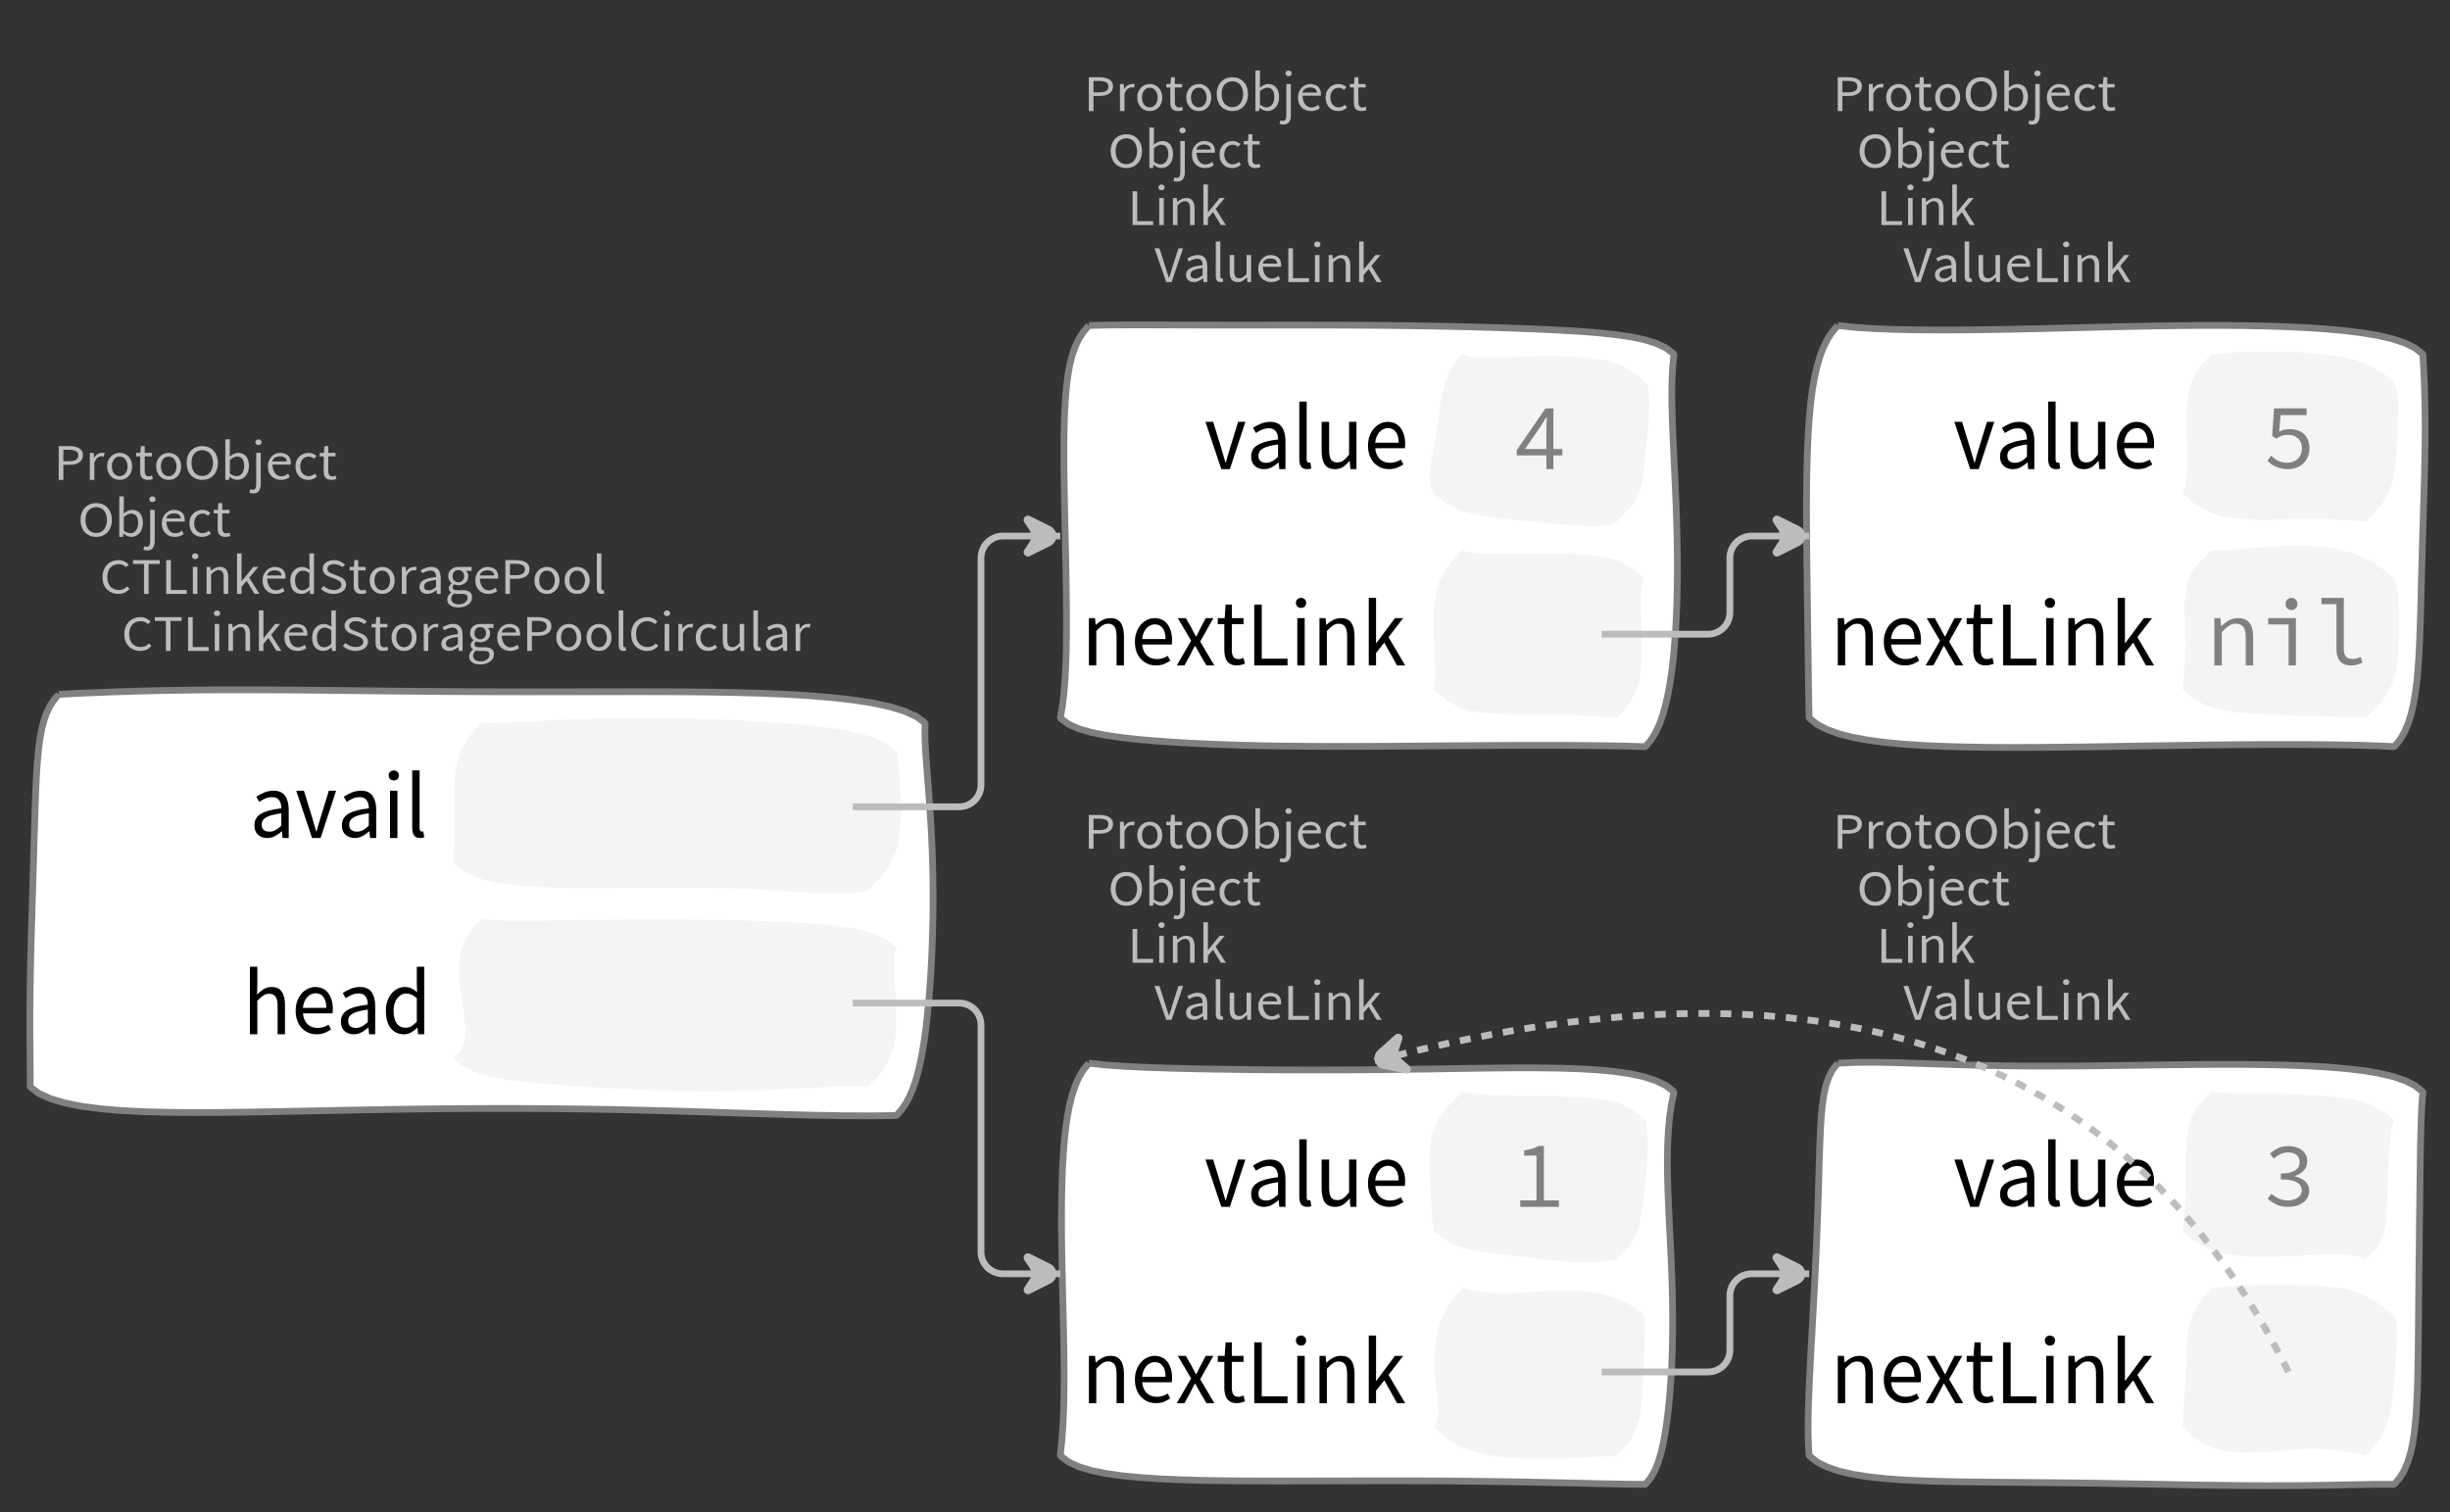 <?xml version="1.0" encoding="UTF-8"?>
<svg xmlns="http://www.w3.org/2000/svg" xmlns:xlink="http://www.w3.org/1999/xlink" width="362.548pt" height="223.825pt" viewBox="0 0 362.548 223.825" version="1.1">
<rect x="0" y="0" width="362.548" height="223.825" fill="#333333" stroke="none"/>
<defs>
<g>
<symbol overflow="visible" id="glyph0-0">
<path style="stroke:none;" d="M 0.953 0 L 0.953 -5.5 L 4.875 -5.5 L 4.875 0 Z M 1.844 -0.484 L 3.953 -0.484 L 3.359 -1.578 L 2.922 -2.438 L 2.891 -2.438 L 2.453 -1.578 Z M 2.891 -3.25 L 2.922 -3.25 L 3.328 -4.016 L 3.875 -5 L 1.938 -5 L 2.484 -4.016 Z M 1.484 -0.922 L 2.531 -2.828 L 1.484 -4.766 Z M 4.312 -0.922 L 4.312 -4.766 L 3.281 -2.828 Z M 4.312 -0.922 "/>
</symbol>
<symbol overflow="visible" id="glyph0-1">
<path style="stroke:none;" d="M 0.734 0 L 0.734 -5 L 2.281 -5 C 2.582 -5 2.859 -4.973 3.109 -4.922 C 3.359 -4.867 3.57 -4.789 3.75 -4.688 C 3.926 -4.582 4.062 -4.445 4.156 -4.281 C 4.258 -4.113 4.312 -3.898 4.312 -3.641 C 4.312 -3.41 4.258 -3.203 4.156 -3.016 C 4.062 -2.836 3.926 -2.691 3.75 -2.578 C 3.57 -2.461 3.363 -2.375 3.125 -2.312 C 2.883 -2.258 2.613 -2.234 2.312 -2.234 L 1.422 -2.234 L 1.422 0 Z M 1.422 -2.766 L 2.234 -2.766 C 2.703 -2.766 3.051 -2.832 3.281 -2.969 C 3.508 -3.113 3.625 -3.336 3.625 -3.641 C 3.625 -3.941 3.504 -4.148 3.266 -4.266 C 3.023 -4.391 2.672 -4.453 2.203 -4.453 L 1.422 -4.453 Z M 1.422 -2.766 "/>
</symbol>
<symbol overflow="visible" id="glyph0-2">
<path style="stroke:none;" d="M 0.672 0 L 0.672 -4 L 1.234 -4 L 1.297 -3.281 L 1.312 -3.281 C 1.445 -3.508 1.613 -3.688 1.812 -3.812 C 2.008 -3.938 2.223 -4 2.453 -4 C 2.609 -4 2.75 -4.004 2.875 -4.016 L 2.75 -3.438 C 2.688 -3.457 2.625 -3.473 2.562 -3.484 C 2.508 -3.492 2.441 -3.5 2.359 -3.5 C 2.191 -3.5 2.016 -3.43 1.828 -3.297 C 1.648 -3.16 1.488 -2.922 1.344 -2.578 L 1.344 0 Z M 0.672 0 "/>
</symbol>
<symbol overflow="visible" id="glyph0-3">
<path style="stroke:none;" d="M 2.234 0 C 1.984 0 1.742 -0.039 1.516 -0.125 C 1.297 -0.219 1.102 -0.348 0.938 -0.516 C 0.77 -0.691 0.633 -0.906 0.531 -1.156 C 0.426 -1.406 0.375 -1.688 0.375 -2 C 0.375 -2.312 0.426 -2.594 0.531 -2.844 C 0.633 -3.094 0.77 -3.301 0.938 -3.469 C 1.102 -3.645 1.297 -3.773 1.516 -3.859 C 1.742 -3.953 1.984 -4 2.234 -4 C 2.484 -4 2.719 -3.953 2.938 -3.859 C 3.156 -3.773 3.348 -3.645 3.516 -3.469 C 3.691 -3.301 3.828 -3.094 3.922 -2.844 C 4.023 -2.594 4.078 -2.312 4.078 -2 C 4.078 -1.688 4.023 -1.406 3.922 -1.156 C 3.828 -0.906 3.691 -0.691 3.516 -0.516 C 3.348 -0.348 3.156 -0.219 2.938 -0.125 C 2.719 -0.039 2.484 0 2.234 0 Z M 2.234 -0.547 C 2.398 -0.547 2.555 -0.582 2.703 -0.656 C 2.848 -0.727 2.969 -0.828 3.062 -0.953 C 3.164 -1.078 3.242 -1.227 3.297 -1.406 C 3.359 -1.582 3.391 -1.781 3.391 -2 C 3.391 -2.207 3.359 -2.398 3.297 -2.578 C 3.242 -2.766 3.164 -2.922 3.062 -3.047 C 2.969 -3.18 2.848 -3.281 2.703 -3.344 C 2.555 -3.414 2.398 -3.453 2.234 -3.453 C 2.055 -3.453 1.895 -3.414 1.75 -3.344 C 1.613 -3.281 1.492 -3.18 1.391 -3.047 C 1.297 -2.922 1.219 -2.766 1.156 -2.578 C 1.102 -2.398 1.078 -2.207 1.078 -2 C 1.078 -1.781 1.102 -1.582 1.156 -1.406 C 1.219 -1.227 1.297 -1.078 1.391 -0.953 C 1.492 -0.828 1.613 -0.727 1.75 -0.656 C 1.895 -0.582 2.055 -0.547 2.234 -0.547 Z M 2.234 -0.547 "/>
</symbol>
<symbol overflow="visible" id="glyph0-4">
<path style="stroke:none;" d="M 1.938 0 C 1.719 0 1.535 -0.031 1.391 -0.094 C 1.242 -0.156 1.125 -0.242 1.031 -0.359 C 0.945 -0.473 0.883 -0.609 0.844 -0.766 C 0.812 -0.93 0.797 -1.109 0.797 -1.297 L 0.797 -3.484 L 0.203 -3.484 L 0.203 -4 L 0.828 -4 L 0.906 -5 L 1.469 -5 L 1.469 -4 L 2.547 -4 L 2.547 -3.484 L 1.469 -3.484 L 1.469 -1.297 C 1.469 -1.055 1.516 -0.867 1.609 -0.734 C 1.703 -0.598 1.863 -0.531 2.094 -0.531 C 2.164 -0.531 2.242 -0.539 2.328 -0.562 C 2.41 -0.582 2.484 -0.609 2.547 -0.641 L 2.672 -0.141 C 2.566 -0.098 2.445 -0.062 2.312 -0.031 C 2.188 -0.008 2.062 0 1.938 0 Z M 1.938 0 "/>
</symbol>
<symbol overflow="visible" id="glyph0-5">
<path style="stroke:none;" d="M 2.734 0 C 2.391 0 2.078 -0.055 1.797 -0.172 C 1.516 -0.297 1.27 -0.461 1.062 -0.672 C 0.863 -0.891 0.707 -1.156 0.594 -1.469 C 0.477 -1.781 0.422 -2.129 0.422 -2.516 C 0.422 -2.898 0.477 -3.242 0.594 -3.547 C 0.707 -3.859 0.863 -4.117 1.062 -4.328 C 1.27 -4.547 1.516 -4.711 1.797 -4.828 C 2.078 -4.941 2.391 -5 2.734 -5 C 3.078 -5 3.391 -4.941 3.672 -4.828 C 3.953 -4.711 4.191 -4.547 4.391 -4.328 C 4.598 -4.117 4.758 -3.859 4.875 -3.547 C 4.988 -3.242 5.047 -2.898 5.047 -2.516 C 5.047 -2.129 4.988 -1.781 4.875 -1.469 C 4.758 -1.156 4.598 -0.891 4.391 -0.672 C 4.191 -0.461 3.953 -0.297 3.672 -0.172 C 3.391 -0.055 3.078 0 2.734 0 Z M 2.734 -0.578 C 2.973 -0.578 3.191 -0.625 3.391 -0.719 C 3.586 -0.812 3.754 -0.941 3.891 -1.109 C 4.023 -1.285 4.129 -1.488 4.203 -1.719 C 4.285 -1.957 4.328 -2.223 4.328 -2.516 C 4.328 -2.805 4.285 -3.066 4.203 -3.297 C 4.129 -3.535 4.023 -3.734 3.891 -3.891 C 3.754 -4.055 3.586 -4.18 3.391 -4.266 C 3.191 -4.359 2.973 -4.406 2.734 -4.406 C 2.492 -4.406 2.273 -4.359 2.078 -4.266 C 1.879 -4.18 1.707 -4.055 1.562 -3.891 C 1.426 -3.734 1.32 -3.535 1.25 -3.297 C 1.176 -3.066 1.141 -2.805 1.141 -2.516 C 1.141 -2.223 1.176 -1.957 1.25 -1.719 C 1.32 -1.488 1.426 -1.285 1.562 -1.109 C 1.707 -0.941 1.879 -0.812 2.078 -0.719 C 2.273 -0.625 2.492 -0.578 2.734 -0.578 Z M 2.734 -0.578 "/>
</symbol>
<symbol overflow="visible" id="glyph0-6">
<path style="stroke:none;" d="M 2.453 0 C 2.266 0 2.066 -0.039 1.859 -0.125 C 1.66 -0.207 1.473 -0.328 1.297 -0.484 L 1.281 -0.484 L 1.219 0 L 0.672 0 L 0.672 -6 L 1.344 -6 L 1.344 -4.266 L 1.328 -3.469 C 1.516 -3.625 1.711 -3.75 1.922 -3.844 C 2.141 -3.945 2.359 -4 2.578 -4 C 2.836 -4 3.066 -3.953 3.266 -3.859 C 3.461 -3.766 3.629 -3.633 3.766 -3.469 C 3.898 -3.301 4 -3.098 4.062 -2.859 C 4.133 -2.617 4.172 -2.352 4.172 -2.062 C 4.172 -1.738 4.125 -1.445 4.031 -1.188 C 3.938 -0.938 3.812 -0.723 3.656 -0.547 C 3.5 -0.367 3.316 -0.234 3.109 -0.141 C 2.898 -0.047 2.68 0 2.453 0 Z M 2.328 -0.547 C 2.492 -0.547 2.645 -0.582 2.781 -0.656 C 2.926 -0.727 3.047 -0.828 3.141 -0.953 C 3.242 -1.078 3.32 -1.234 3.375 -1.422 C 3.438 -1.617 3.469 -1.832 3.469 -2.062 C 3.469 -2.258 3.445 -2.441 3.406 -2.609 C 3.375 -2.785 3.316 -2.938 3.234 -3.062 C 3.148 -3.188 3.039 -3.281 2.906 -3.344 C 2.77 -3.414 2.609 -3.453 2.422 -3.453 C 2.098 -3.453 1.738 -3.281 1.344 -2.938 L 1.344 -0.953 C 1.52 -0.805 1.691 -0.703 1.859 -0.641 C 2.035 -0.578 2.191 -0.547 2.328 -0.547 Z M 2.328 -0.547 "/>
</symbol>
<symbol overflow="visible" id="glyph0-7">
<path style="stroke:none;" d="M 0.266 2 C 0.141 2 0.031 1.988 -0.062 1.969 C -0.164 1.945 -0.254 1.922 -0.328 1.891 L -0.188 1.391 C -0.133 1.41 -0.078 1.426 -0.016 1.438 C 0.047 1.445 0.113 1.453 0.188 1.453 C 0.383 1.453 0.516 1.379 0.578 1.234 C 0.648 1.086 0.688 0.891 0.688 0.641 L 0.688 -4 L 1.359 -4 L 1.359 0.609 C 1.359 1.023 1.273 1.359 1.109 1.609 C 0.941 1.867 0.66 2 0.266 2 Z M 1.031 -5.156 C 0.895 -5.156 0.781 -5.191 0.688 -5.266 C 0.602 -5.348 0.562 -5.453 0.562 -5.578 C 0.562 -5.703 0.602 -5.801 0.688 -5.875 C 0.781 -5.957 0.895 -6 1.031 -6 C 1.156 -6 1.258 -5.957 1.344 -5.875 C 1.438 -5.801 1.484 -5.703 1.484 -5.578 C 1.484 -5.453 1.438 -5.348 1.344 -5.266 C 1.258 -5.191 1.156 -5.156 1.031 -5.156 Z M 1.031 -5.156 "/>
</symbol>
<symbol overflow="visible" id="glyph0-8">
<path style="stroke:none;" d="M 2.297 0 C 2.023 0 1.77 -0.047 1.531 -0.141 C 1.301 -0.234 1.098 -0.363 0.922 -0.531 C 0.754 -0.695 0.617 -0.906 0.516 -1.156 C 0.422 -1.406 0.375 -1.688 0.375 -2 C 0.375 -2.312 0.426 -2.586 0.531 -2.828 C 0.633 -3.078 0.77 -3.285 0.938 -3.453 C 1.102 -3.629 1.289 -3.766 1.5 -3.859 C 1.719 -3.953 1.941 -4 2.172 -4 C 2.422 -4 2.645 -3.961 2.844 -3.891 C 3.051 -3.828 3.223 -3.734 3.359 -3.609 C 3.492 -3.484 3.594 -3.332 3.656 -3.156 C 3.727 -2.977 3.766 -2.781 3.766 -2.562 C 3.766 -2.5 3.766 -2.441 3.766 -2.391 C 3.766 -2.336 3.758 -2.297 3.75 -2.266 L 1.047 -2.266 C 1.078 -1.734 1.207 -1.312 1.438 -1 C 1.676 -0.688 1.988 -0.531 2.375 -0.531 C 2.57 -0.531 2.75 -0.566 2.906 -0.641 C 3.07 -0.711 3.227 -0.805 3.375 -0.922 L 3.609 -0.406 C 3.43 -0.289 3.234 -0.191 3.016 -0.109 C 2.805 -0.035 2.566 0 2.297 0 Z M 1.031 -2.734 L 3.172 -2.734 C 3.172 -2.973 3.082 -3.156 2.906 -3.281 C 2.738 -3.414 2.5 -3.484 2.188 -3.484 C 2.039 -3.484 1.906 -3.469 1.781 -3.438 C 1.656 -3.406 1.539 -3.359 1.438 -3.297 C 1.332 -3.234 1.242 -3.156 1.172 -3.062 C 1.109 -2.969 1.062 -2.859 1.031 -2.734 Z M 1.031 -2.734 "/>
</symbol>
<symbol overflow="visible" id="glyph0-9">
<path style="stroke:none;" d="M 2.25 0 C 1.988 0 1.742 -0.039 1.516 -0.125 C 1.285 -0.219 1.086 -0.348 0.922 -0.516 C 0.754 -0.691 0.617 -0.906 0.516 -1.156 C 0.422 -1.406 0.375 -1.688 0.375 -2 C 0.375 -2.312 0.426 -2.594 0.531 -2.844 C 0.633 -3.094 0.773 -3.301 0.953 -3.469 C 1.129 -3.645 1.332 -3.773 1.562 -3.859 C 1.801 -3.953 2.051 -4 2.312 -4 C 2.57 -4 2.797 -3.953 2.984 -3.859 C 3.172 -3.773 3.332 -3.672 3.469 -3.547 L 3.125 -3.125 C 3.008 -3.227 2.883 -3.305 2.75 -3.359 C 2.625 -3.422 2.484 -3.453 2.328 -3.453 C 2.148 -3.453 1.984 -3.414 1.828 -3.344 C 1.672 -3.281 1.535 -3.18 1.422 -3.047 C 1.316 -2.922 1.234 -2.766 1.172 -2.578 C 1.109 -2.398 1.078 -2.207 1.078 -2 C 1.078 -1.781 1.109 -1.582 1.172 -1.406 C 1.234 -1.227 1.316 -1.078 1.422 -0.953 C 1.523 -0.828 1.656 -0.727 1.812 -0.656 C 1.969 -0.582 2.133 -0.547 2.312 -0.547 C 2.5 -0.547 2.672 -0.582 2.828 -0.656 C 2.984 -0.727 3.125 -0.816 3.25 -0.922 L 3.547 -0.5 C 3.367 -0.344 3.172 -0.219 2.953 -0.125 C 2.734 -0.039 2.5 0 2.25 0 Z M 2.25 0 "/>
</symbol>
<symbol overflow="visible" id="glyph0-10">
<path style="stroke:none;" d="M 2.781 0 C 2.438 0 2.125 -0.055 1.844 -0.172 C 1.562 -0.285 1.312 -0.445 1.094 -0.656 C 0.883 -0.863 0.719 -1.125 0.594 -1.438 C 0.477 -1.758 0.422 -2.113 0.422 -2.5 C 0.422 -2.883 0.484 -3.227 0.609 -3.531 C 0.734 -3.844 0.898 -4.109 1.109 -4.328 C 1.328 -4.547 1.582 -4.711 1.875 -4.828 C 2.164 -4.941 2.484 -5 2.828 -5 C 3.148 -5 3.438 -4.93 3.688 -4.797 C 3.938 -4.672 4.145 -4.52 4.312 -4.344 L 3.938 -3.969 C 3.789 -4.102 3.625 -4.207 3.438 -4.281 C 3.258 -4.363 3.055 -4.406 2.828 -4.406 C 2.578 -4.406 2.344 -4.359 2.125 -4.266 C 1.914 -4.18 1.738 -4.055 1.594 -3.891 C 1.445 -3.734 1.332 -3.535 1.25 -3.297 C 1.176 -3.055 1.141 -2.797 1.141 -2.516 C 1.141 -2.211 1.176 -1.941 1.25 -1.703 C 1.332 -1.473 1.441 -1.273 1.578 -1.109 C 1.723 -0.941 1.898 -0.812 2.109 -0.719 C 2.316 -0.625 2.551 -0.578 2.812 -0.578 C 3.07 -0.578 3.301 -0.617 3.5 -0.703 C 3.695 -0.797 3.883 -0.93 4.062 -1.109 L 4.438 -0.734 C 4.219 -0.504 3.973 -0.32 3.703 -0.188 C 3.441 -0.062 3.133 0 2.781 0 Z M 2.781 0 "/>
</symbol>
<symbol overflow="visible" id="glyph0-11">
<path style="stroke:none;" d="M 1.859 0 L 1.859 -4.438 L 0.234 -4.438 L 0.234 -5 L 4.188 -5 L 4.188 -4.438 L 2.547 -4.438 L 2.547 0 Z M 1.859 0 "/>
</symbol>
<symbol overflow="visible" id="glyph0-12">
<path style="stroke:none;" d="M 0.734 0 L 0.734 -5 L 1.422 -5 L 1.422 -0.578 L 3.781 -0.578 L 3.781 0 Z M 0.734 0 "/>
</symbol>
<symbol overflow="visible" id="glyph0-13">
<path style="stroke:none;" d="M 0.672 0 L 0.672 -4 L 1.344 -4 L 1.344 0 Z M 1.016 -5.156 C 0.891 -5.156 0.781 -5.191 0.688 -5.266 C 0.594 -5.348 0.547 -5.453 0.547 -5.578 C 0.547 -5.703 0.594 -5.801 0.688 -5.875 C 0.781 -5.957 0.891 -6 1.016 -6 C 1.148 -6 1.258 -5.957 1.344 -5.875 C 1.438 -5.801 1.484 -5.703 1.484 -5.578 C 1.484 -5.453 1.438 -5.348 1.344 -5.266 C 1.258 -5.191 1.148 -5.156 1.016 -5.156 Z M 1.016 -5.156 "/>
</symbol>
<symbol overflow="visible" id="glyph0-14">
<path style="stroke:none;" d="M 0.672 0 L 0.672 -4 L 1.234 -4 L 1.297 -3.438 L 1.312 -3.438 C 1.508 -3.594 1.711 -3.723 1.922 -3.828 C 2.129 -3.941 2.375 -4 2.656 -4 C 3.082 -4 3.391 -3.867 3.578 -3.609 C 3.773 -3.359 3.875 -2.984 3.875 -2.484 L 3.875 0 L 3.203 0 L 3.203 -2.453 C 3.203 -2.828 3.141 -3.098 3.016 -3.266 C 2.898 -3.441 2.711 -3.531 2.453 -3.531 C 2.234 -3.531 2.047 -3.473 1.891 -3.359 C 1.734 -3.254 1.551 -3.102 1.344 -2.906 L 1.344 0 Z M 0.672 0 "/>
</symbol>
<symbol overflow="visible" id="glyph0-15">
<path style="stroke:none;" d="M 0.672 0 L 0.672 -6 L 1.344 -6 L 1.344 -1.891 L 1.359 -1.891 L 3.078 -4 L 3.828 -4 L 2.484 -2.391 L 4 0 L 3.266 0 L 2.094 -1.922 L 1.344 -1.047 L 1.344 0 Z M 0.672 0 "/>
</symbol>
<symbol overflow="visible" id="glyph0-16">
<path style="stroke:none;" d="M 2.047 0 C 1.535 0 1.129 -0.172 0.828 -0.516 C 0.535 -0.859 0.391 -1.352 0.391 -2 C 0.391 -2.301 0.438 -2.578 0.531 -2.828 C 0.625 -3.078 0.75 -3.285 0.906 -3.453 C 1.07 -3.629 1.258 -3.766 1.469 -3.859 C 1.676 -3.953 1.895 -4 2.125 -4 C 2.352 -4 2.551 -3.957 2.719 -3.875 C 2.895 -3.801 3.07 -3.695 3.25 -3.562 L 3.219 -4.297 L 3.219 -6 L 3.891 -6 L 3.891 0 L 3.328 0 L 3.281 -0.547 L 3.25 -0.547 C 3.094 -0.398 2.91 -0.27 2.703 -0.156 C 2.492 -0.051 2.273 0 2.047 0 Z M 2.188 -0.547 C 2.375 -0.547 2.551 -0.586 2.719 -0.672 C 2.883 -0.766 3.051 -0.898 3.219 -1.078 L 3.219 -3.062 C 3.039 -3.195 2.875 -3.297 2.719 -3.359 C 2.562 -3.422 2.398 -3.453 2.234 -3.453 C 2.078 -3.453 1.926 -3.414 1.781 -3.344 C 1.645 -3.27 1.523 -3.172 1.422 -3.047 C 1.316 -2.922 1.234 -2.77 1.172 -2.594 C 1.117 -2.414 1.094 -2.219 1.094 -2 C 1.094 -1.539 1.188 -1.18 1.375 -0.922 C 1.562 -0.672 1.832 -0.547 2.188 -0.547 Z M 2.188 -0.547 "/>
</symbol>
<symbol overflow="visible" id="glyph0-17">
<path style="stroke:none;" d="M 2.234 0 C 1.859 0 1.508 -0.066 1.188 -0.203 C 0.863 -0.336 0.582 -0.52 0.344 -0.75 L 0.75 -1.172 C 0.945 -0.992 1.176 -0.848 1.438 -0.734 C 1.695 -0.629 1.969 -0.578 2.25 -0.578 C 2.602 -0.578 2.879 -0.648 3.078 -0.797 C 3.273 -0.941 3.375 -1.133 3.375 -1.375 C 3.375 -1.477 3.348 -1.57 3.297 -1.656 C 3.254 -1.75 3.191 -1.828 3.109 -1.891 C 3.035 -1.953 2.941 -2.004 2.828 -2.047 C 2.723 -2.098 2.609 -2.148 2.484 -2.203 L 1.703 -2.5 C 1.578 -2.539 1.445 -2.598 1.312 -2.672 C 1.188 -2.742 1.07 -2.828 0.969 -2.922 C 0.863 -3.023 0.773 -3.141 0.703 -3.266 C 0.641 -3.398 0.609 -3.555 0.609 -3.734 C 0.609 -3.91 0.648 -4.078 0.734 -4.234 C 0.816 -4.391 0.93 -4.523 1.078 -4.641 C 1.234 -4.754 1.414 -4.844 1.625 -4.906 C 1.832 -4.969 2.062 -5 2.312 -5 C 2.633 -5 2.93 -4.938 3.203 -4.812 C 3.473 -4.695 3.707 -4.539 3.906 -4.344 L 3.531 -3.969 C 3.363 -4.102 3.18 -4.207 2.984 -4.281 C 2.785 -4.363 2.562 -4.406 2.312 -4.406 C 2.008 -4.406 1.766 -4.344 1.578 -4.219 C 1.391 -4.094 1.297 -3.926 1.297 -3.719 C 1.297 -3.602 1.32 -3.504 1.375 -3.422 C 1.426 -3.336 1.492 -3.266 1.578 -3.203 C 1.672 -3.148 1.77 -3.098 1.875 -3.047 C 1.977 -3.004 2.086 -2.961 2.203 -2.922 L 2.969 -2.625 C 3.113 -2.57 3.254 -2.504 3.391 -2.422 C 3.535 -2.348 3.656 -2.258 3.75 -2.156 C 3.852 -2.062 3.93 -1.945 3.984 -1.812 C 4.047 -1.688 4.078 -1.535 4.078 -1.359 C 4.078 -1.172 4.035 -0.992 3.953 -0.828 C 3.867 -0.66 3.742 -0.516 3.578 -0.391 C 3.422 -0.273 3.227 -0.18 3 -0.109 C 2.781 -0.035 2.523 0 2.234 0 Z M 2.234 0 "/>
</symbol>
<symbol overflow="visible" id="glyph0-18">
<path style="stroke:none;" d="M 1.594 0 C 1.258 0 0.977 -0.094 0.75 -0.281 C 0.531 -0.469 0.422 -0.734 0.422 -1.078 C 0.422 -1.492 0.613 -1.812 1 -2.031 C 1.395 -2.25 2.02 -2.406 2.875 -2.5 C 2.875 -2.613 2.863 -2.727 2.844 -2.844 C 2.82 -2.957 2.781 -3.062 2.719 -3.156 C 2.656 -3.25 2.57 -3.32 2.469 -3.375 C 2.363 -3.426 2.227 -3.453 2.062 -3.453 C 1.832 -3.453 1.613 -3.41 1.406 -3.328 C 1.207 -3.242 1.023 -3.148 0.859 -3.047 L 0.594 -3.5 C 0.781 -3.613 1.008 -3.723 1.281 -3.828 C 1.551 -3.941 1.848 -4 2.172 -4 C 2.66 -4 3.016 -3.852 3.234 -3.562 C 3.453 -3.27 3.562 -2.879 3.562 -2.391 L 3.562 0 L 3 0 L 2.953 -0.562 L 2.922 -0.562 C 2.734 -0.406 2.523 -0.27 2.297 -0.156 C 2.078 -0.051 1.844 0 1.594 0 Z M 1.797 -0.531 C 1.984 -0.531 2.16 -0.57 2.328 -0.656 C 2.504 -0.738 2.688 -0.863 2.875 -1.031 L 2.875 -2.078 C 2.539 -2.035 2.258 -1.984 2.031 -1.922 C 1.812 -1.867 1.629 -1.801 1.484 -1.719 C 1.348 -1.645 1.25 -1.555 1.188 -1.453 C 1.125 -1.359 1.094 -1.25 1.094 -1.125 C 1.094 -0.906 1.16 -0.75 1.297 -0.656 C 1.43 -0.57 1.598 -0.531 1.797 -0.531 Z M 1.797 -0.531 "/>
</symbol>
<symbol overflow="visible" id="glyph0-19">
<path style="stroke:none;" d="M 2.031 2 C 1.781 2 1.551 1.973 1.344 1.922 C 1.145 1.879 0.973 1.801 0.828 1.688 C 0.68 1.582 0.566 1.457 0.484 1.312 C 0.41 1.164 0.375 1 0.375 0.812 C 0.375 0.625 0.426 0.441 0.531 0.266 C 0.633 0.098 0.773 -0.055 0.953 -0.203 L 0.953 -0.234 C 0.859 -0.285 0.773 -0.363 0.703 -0.469 C 0.629 -0.57 0.594 -0.695 0.594 -0.844 C 0.594 -1.008 0.641 -1.148 0.734 -1.266 C 0.828 -1.391 0.926 -1.488 1.031 -1.562 L 1.031 -1.594 C 0.906 -1.695 0.785 -1.836 0.672 -2.016 C 0.566 -2.191 0.516 -2.395 0.516 -2.625 C 0.516 -2.844 0.551 -3.035 0.625 -3.203 C 0.707 -3.367 0.816 -3.508 0.953 -3.625 C 1.098 -3.75 1.258 -3.844 1.438 -3.906 C 1.625 -3.969 1.82 -4 2.031 -4 C 2.133 -4 2.234 -4 2.328 -4 C 2.43 -4 2.52 -4 2.594 -4 L 3.984 -4 L 3.984 -3.406 L 3.156 -3.406 C 3.25 -3.312 3.328 -3.195 3.391 -3.062 C 3.453 -2.926 3.484 -2.773 3.484 -2.609 C 3.484 -2.41 3.445 -2.227 3.375 -2.062 C 3.301 -1.895 3.195 -1.754 3.062 -1.641 C 2.926 -1.535 2.77 -1.445 2.594 -1.375 C 2.414 -1.312 2.227 -1.281 2.031 -1.281 C 1.926 -1.281 1.82 -1.289 1.719 -1.312 C 1.613 -1.344 1.516 -1.379 1.422 -1.422 C 1.348 -1.359 1.285 -1.289 1.234 -1.219 C 1.191 -1.145 1.172 -1.062 1.172 -0.969 C 1.172 -0.844 1.219 -0.738 1.312 -0.656 C 1.414 -0.582 1.602 -0.547 1.875 -0.547 L 2.656 -0.547 C 3.113 -0.547 3.457 -0.461 3.688 -0.297 C 3.926 -0.141 4.047 0.125 4.047 0.5 C 4.047 0.695 4 0.891 3.906 1.078 C 3.812 1.266 3.676 1.422 3.5 1.547 C 3.332 1.68 3.125 1.789 2.875 1.875 C 2.625 1.957 2.344 2 2.031 2 Z M 2.031 -1.719 C 2.145 -1.719 2.25 -1.738 2.344 -1.781 C 2.445 -1.82 2.535 -1.879 2.609 -1.953 C 2.691 -2.035 2.754 -2.129 2.797 -2.234 C 2.848 -2.348 2.875 -2.477 2.875 -2.625 C 2.875 -2.914 2.789 -3.141 2.625 -3.297 C 2.457 -3.453 2.258 -3.531 2.031 -3.531 C 1.789 -3.531 1.586 -3.453 1.422 -3.297 C 1.254 -3.141 1.172 -2.914 1.172 -2.625 C 1.172 -2.477 1.191 -2.348 1.234 -2.234 C 1.285 -2.129 1.348 -2.035 1.422 -1.953 C 1.504 -1.879 1.598 -1.82 1.703 -1.781 C 1.805 -1.738 1.914 -1.719 2.031 -1.719 Z M 2.125 1.547 C 2.312 1.547 2.484 1.516 2.641 1.453 C 2.797 1.398 2.93 1.328 3.047 1.234 C 3.16 1.148 3.242 1.051 3.297 0.938 C 3.359 0.82 3.391 0.703 3.391 0.578 C 3.391 0.367 3.32 0.219 3.188 0.125 C 3.051 0.039 2.848 0 2.578 0 L 1.891 0 C 1.816 0 1.734 0 1.641 0 C 1.547 -0.008 1.457 -0.031 1.375 -0.062 C 1.227 0.062 1.125 0.188 1.062 0.312 C 1 0.445 0.969 0.582 0.969 0.719 C 0.969 0.969 1.066 1.164 1.266 1.312 C 1.473 1.469 1.758 1.547 2.125 1.547 Z M 2.125 1.547 "/>
</symbol>
<symbol overflow="visible" id="glyph0-20">
<path style="stroke:none;" d="M 1.391 0 C 1.129 0 0.941 -0.078 0.828 -0.234 C 0.723 -0.391 0.672 -0.613 0.672 -0.906 L 0.672 -6 L 1.344 -6 L 1.344 -0.844 C 1.344 -0.727 1.363 -0.648 1.406 -0.609 C 1.445 -0.566 1.492 -0.547 1.547 -0.547 C 1.566 -0.547 1.582 -0.547 1.594 -0.547 C 1.613 -0.547 1.645 -0.551 1.688 -0.562 L 1.781 -0.062 C 1.738 -0.039 1.688 -0.023 1.625 -0.016 C 1.562 -0.004 1.484 0 1.391 0 Z M 1.391 0 "/>
</symbol>
<symbol overflow="visible" id="glyph0-21">
<path style="stroke:none;" d="M 1.844 0 C 1.414 0 1.102 -0.125 0.906 -0.375 C 0.719 -0.633 0.625 -1.02 0.625 -1.531 L 0.625 -4 L 1.297 -4 L 1.297 -1.609 C 1.297 -1.242 1.352 -0.977 1.469 -0.812 C 1.594 -0.645 1.785 -0.562 2.047 -0.562 C 2.254 -0.562 2.438 -0.613 2.594 -0.719 C 2.758 -0.82 2.938 -0.988 3.125 -1.219 L 3.125 -4 L 3.797 -4 L 3.797 0 L 3.25 0 L 3.188 -0.703 L 3.156 -0.703 C 2.969 -0.492 2.77 -0.32 2.562 -0.188 C 2.363 -0.062 2.125 0 1.844 0 Z M 1.844 0 "/>
</symbol>
<symbol overflow="visible" id="glyph0-22">
<path style="stroke:none;" d="M 1.734 0 L 0 -5 L 0.734 -5 L 1.594 -2.297 C 1.695 -1.992 1.785 -1.711 1.859 -1.453 C 1.93 -1.203 2.02 -0.93 2.125 -0.641 L 2.156 -0.641 C 2.258 -0.93 2.348 -1.203 2.422 -1.453 C 2.492 -1.711 2.578 -1.992 2.672 -2.297 L 3.547 -5 L 4.234 -5 L 2.531 0 Z M 1.734 0 "/>
</symbol>
<symbol overflow="visible" id="glyph1-0">
<path style="stroke:none;" d="M 1.141 0 L 1.141 -8.797 L 7.703 -8.797 L 7.703 0 Z M 2.609 -0.766 L 6.203 -0.766 L 5.172 -2.531 L 4.453 -3.906 L 4.391 -3.906 L 3.641 -2.531 Z M 4.391 -5.156 L 4.453 -5.156 L 5.125 -6.406 L 6.062 -8 L 2.766 -8 L 3.703 -6.406 Z M 2 -1.453 L 3.781 -4.531 L 2 -7.625 Z M 6.812 -1.453 L 6.812 -7.625 L 5.047 -4.531 Z M 6.812 -1.453 "/>
</symbol>
<symbol overflow="visible" id="glyph1-1">
<path style="stroke:none;" d="M 2.578 0 C 2.035 0 1.582 -0.16 1.219 -0.484 C 0.863 -0.816 0.688 -1.285 0.688 -1.891 C 0.688 -2.617 1 -3.176 1.625 -3.562 C 2.258 -3.957 3.273 -4.234 4.672 -4.391 C 4.672 -4.598 4.648 -4.801 4.609 -5 C 4.566 -5.195 4.492 -5.375 4.391 -5.531 C 4.297 -5.688 4.16 -5.812 3.984 -5.906 C 3.816 -6 3.598 -6.047 3.328 -6.047 C 2.953 -6.047 2.598 -5.973 2.266 -5.828 C 1.941 -5.68 1.656 -5.52 1.406 -5.344 L 0.969 -6.109 C 1.27 -6.316 1.641 -6.516 2.078 -6.703 C 2.516 -6.898 2.992 -7 3.516 -7 C 4.305 -7 4.879 -6.742 5.234 -6.234 C 5.586 -5.723 5.766 -5.039 5.766 -4.188 L 5.766 0 L 4.859 0 L 4.766 -0.984 L 4.734 -0.984 C 4.422 -0.711 4.086 -0.477 3.734 -0.281 C 3.379 -0.094 2.992 0 2.578 0 Z M 2.906 -0.938 C 3.219 -0.938 3.508 -1.008 3.781 -1.156 C 4.062 -1.301 4.359 -1.523 4.672 -1.828 L 4.672 -3.656 C 4.129 -3.582 3.672 -3.492 3.297 -3.391 C 2.93 -3.297 2.633 -3.18 2.406 -3.047 C 2.176 -2.91 2.008 -2.75 1.906 -2.562 C 1.812 -2.383 1.766 -2.195 1.766 -2 C 1.766 -1.613 1.875 -1.336 2.094 -1.172 C 2.312 -1.016 2.582 -0.938 2.906 -0.938 Z M 2.906 -0.938 "/>
</symbol>
<symbol overflow="visible" id="glyph1-2">
<path style="stroke:none;" d="M 2.5 0 L 0.156 -7 L 1.297 -7 L 2.516 -3.031 C 2.617 -2.676 2.719 -2.328 2.812 -1.984 C 2.914 -1.648 3.02 -1.312 3.125 -0.969 L 3.172 -0.969 C 3.266 -1.312 3.359 -1.648 3.453 -1.984 C 3.555 -2.328 3.66 -2.676 3.766 -3.031 L 4.984 -7 L 6.062 -7 L 3.766 0 Z M 2.5 0 "/>
</symbol>
<symbol overflow="visible" id="glyph1-3">
<path style="stroke:none;" d="M 1.094 0 L 1.094 -7 L 2.188 -7 L 2.188 0 Z M 1.656 -8.516 C 1.438 -8.516 1.254 -8.582 1.109 -8.719 C 0.961 -8.863 0.891 -9.047 0.891 -9.266 C 0.891 -9.484 0.961 -9.66 1.109 -9.797 C 1.254 -9.93 1.438 -10 1.656 -10 C 1.863 -10 2.039 -9.93 2.188 -9.797 C 2.332 -9.66 2.406 -9.484 2.406 -9.266 C 2.406 -9.047 2.332 -8.863 2.188 -8.719 C 2.039 -8.582 1.863 -8.516 1.656 -8.516 Z M 1.656 -8.516 "/>
</symbol>
<symbol overflow="visible" id="glyph1-4">
<path style="stroke:none;" d="M 2.25 0 C 1.832 0 1.535 -0.129 1.359 -0.391 C 1.18 -0.648 1.094 -1.023 1.094 -1.516 L 1.094 -10 L 2.188 -10 L 2.188 -1.453 C 2.188 -1.273 2.219 -1.145 2.281 -1.062 C 2.344 -0.988 2.414 -0.953 2.5 -0.953 C 2.531 -0.953 2.562 -0.953 2.594 -0.953 C 2.625 -0.953 2.672 -0.961 2.734 -0.984 L 2.875 -0.109 C 2.801 -0.078 2.719 -0.051 2.625 -0.031 C 2.531 -0.008 2.406 0 2.25 0 Z M 2.25 0 "/>
</symbol>
<symbol overflow="visible" id="glyph1-5">
<path style="stroke:none;" d="M 1.094 0 L 1.094 -10 L 2.188 -10 L 2.188 -7.281 L 2.141 -5.875 C 2.453 -6.188 2.773 -6.453 3.109 -6.672 C 3.453 -6.891 3.852 -7 4.312 -7 C 4.988 -7 5.484 -6.77 5.797 -6.312 C 6.117 -5.863 6.281 -5.203 6.281 -4.328 L 6.281 0 L 5.188 0 L 5.188 -4.172 C 5.188 -4.816 5.086 -5.281 4.891 -5.562 C 4.691 -5.852 4.379 -6 3.953 -6 C 3.617 -6 3.32 -5.91 3.062 -5.734 C 2.801 -5.555 2.508 -5.297 2.188 -4.953 L 2.188 0 Z M 1.094 0 "/>
</symbol>
<symbol overflow="visible" id="glyph1-6">
<path style="stroke:none;" d="M 3.719 0 C 3.281 0 2.875 -0.078 2.5 -0.234 C 2.125 -0.398 1.797 -0.629 1.516 -0.922 C 1.234 -1.223 1.008 -1.586 0.844 -2.016 C 0.688 -2.453 0.609 -2.945 0.609 -3.5 C 0.609 -4.039 0.691 -4.523 0.859 -4.953 C 1.023 -5.391 1.242 -5.758 1.516 -6.062 C 1.785 -6.363 2.094 -6.594 2.438 -6.75 C 2.781 -6.914 3.141 -7 3.516 -7 C 3.922 -7 4.285 -6.922 4.609 -6.766 C 4.941 -6.617 5.211 -6.398 5.422 -6.109 C 5.641 -5.828 5.805 -5.488 5.922 -5.094 C 6.047 -4.695 6.109 -4.254 6.109 -3.766 C 6.109 -3.629 6.102 -3.504 6.094 -3.391 C 6.094 -3.273 6.082 -3.176 6.062 -3.094 L 1.688 -3.094 C 1.738 -2.426 1.957 -1.898 2.344 -1.516 C 2.727 -1.129 3.234 -0.938 3.859 -0.938 C 4.16 -0.938 4.441 -0.977 4.703 -1.062 C 4.973 -1.145 5.227 -1.266 5.469 -1.422 L 5.844 -0.703 C 5.562 -0.516 5.25 -0.348 4.906 -0.203 C 4.562 -0.066 4.164 0 3.719 0 Z M 1.672 -3.906 L 5.141 -3.906 C 5.141 -4.613 5 -5.148 4.719 -5.516 C 4.445 -5.891 4.055 -6.078 3.547 -6.078 C 3.316 -6.078 3.098 -6.023 2.891 -5.922 C 2.68 -5.828 2.488 -5.688 2.312 -5.5 C 2.145 -5.312 2.004 -5.082 1.891 -4.812 C 1.785 -4.551 1.711 -4.25 1.672 -3.906 Z M 1.672 -3.906 "/>
</symbol>
<symbol overflow="visible" id="glyph1-7">
<path style="stroke:none;" d="M 3.312 0 C 2.488 0 1.832 -0.301 1.344 -0.906 C 0.863 -1.508 0.625 -2.375 0.625 -3.5 C 0.625 -4.031 0.703 -4.508 0.859 -4.938 C 1.016 -5.375 1.219 -5.742 1.469 -6.047 C 1.727 -6.348 2.023 -6.582 2.359 -6.75 C 2.703 -6.914 3.062 -7 3.438 -7 C 3.812 -7 4.133 -6.93 4.406 -6.797 C 4.688 -6.66 4.969 -6.469 5.25 -6.219 L 5.203 -7.391 L 5.203 -10 L 6.297 -10 L 6.297 0 L 5.391 0 L 5.297 -0.969 L 5.266 -0.969 C 5.004 -0.707 4.707 -0.477 4.375 -0.281 C 4.039 -0.094 3.688 0 3.312 0 Z M 3.547 -0.969 C 3.848 -0.969 4.129 -1.039 4.391 -1.188 C 4.66 -1.344 4.93 -1.57 5.203 -1.875 L 5.203 -5.344 C 4.922 -5.594 4.656 -5.77 4.406 -5.875 C 4.156 -5.977 3.895 -6.031 3.625 -6.031 C 3.363 -6.031 3.117 -5.969 2.891 -5.844 C 2.672 -5.719 2.473 -5.539 2.297 -5.312 C 2.129 -5.094 2 -4.828 1.906 -4.516 C 1.812 -4.211 1.766 -3.875 1.766 -3.5 C 1.766 -2.695 1.914 -2.07 2.219 -1.625 C 2.531 -1.188 2.973 -0.969 3.547 -0.969 Z M 3.547 -0.969 "/>
</symbol>
<symbol overflow="visible" id="glyph1-8">
<path style="stroke:none;" d="M 2.984 0 C 2.297 0 1.789 -0.223 1.469 -0.672 C 1.156 -1.129 1 -1.797 1 -2.672 L 1 -7 L 2.109 -7 L 2.109 -2.828 C 2.109 -2.18 2.203 -1.711 2.391 -1.422 C 2.578 -1.141 2.883 -1 3.312 -1 C 3.656 -1 3.953 -1.086 4.203 -1.266 C 4.461 -1.453 4.75 -1.75 5.062 -2.156 L 5.062 -7 L 6.156 -7 L 6.156 0 L 5.25 0 L 5.156 -1.234 L 5.125 -1.234 C 4.82 -0.859 4.504 -0.555 4.172 -0.328 C 3.836 -0.109 3.441 0 2.984 0 Z M 2.984 0 "/>
</symbol>
<symbol overflow="visible" id="glyph1-9">
<path style="stroke:none;" d="M 1.094 0 L 1.094 -7 L 2 -7 L 2.094 -6.016 L 2.125 -6.016 C 2.438 -6.297 2.766 -6.531 3.109 -6.719 C 3.453 -6.906 3.852 -7 4.312 -7 C 4.988 -7 5.484 -6.77 5.797 -6.312 C 6.117 -5.863 6.281 -5.203 6.281 -4.328 L 6.281 0 L 5.188 0 L 5.188 -4.297 C 5.188 -4.953 5.086 -5.426 4.891 -5.719 C 4.691 -6.02 4.379 -6.172 3.953 -6.172 C 3.617 -6.172 3.32 -6.078 3.062 -5.891 C 2.801 -5.711 2.508 -5.445 2.188 -5.094 L 2.188 0 Z M 1.094 0 "/>
</symbol>
<symbol overflow="visible" id="glyph1-10">
<path style="stroke:none;" d="M 0.188 0 L 2.312 -3.656 L 0.344 -7 L 1.531 -7 L 2.406 -5.469 C 2.5 -5.27 2.598 -5.07 2.703 -4.875 C 2.805 -4.676 2.914 -4.484 3.031 -4.297 L 3.094 -4.297 C 3.188 -4.484 3.281 -4.676 3.375 -4.875 C 3.477 -5.07 3.578 -5.27 3.672 -5.469 L 4.469 -7 L 5.609 -7 L 3.656 -3.531 L 5.75 0 L 4.578 0 L 3.625 -1.625 C 3.508 -1.832 3.395 -2.039 3.281 -2.25 C 3.164 -2.469 3.047 -2.676 2.922 -2.875 L 2.859 -2.875 C 2.742 -2.676 2.633 -2.473 2.531 -2.266 C 2.426 -2.055 2.32 -1.844 2.219 -1.625 L 1.328 0 Z M 0.188 0 "/>
</symbol>
<symbol overflow="visible" id="glyph1-11">
<path style="stroke:none;" d="M 3.125 0 C 2.781 0 2.488 -0.055 2.25 -0.172 C 2.02 -0.285 1.832 -0.441 1.688 -0.641 C 1.539 -0.836 1.438 -1.078 1.375 -1.359 C 1.312 -1.648 1.281 -1.961 1.281 -2.297 L 1.281 -6.109 L 0.312 -6.109 L 0.312 -7 L 1.328 -7 L 1.469 -9 L 2.391 -9 L 2.391 -7 L 4.125 -7 L 4.125 -6.109 L 2.391 -6.109 L 2.391 -2.281 C 2.391 -1.852 2.461 -1.52 2.609 -1.281 C 2.754 -1.051 3.016 -0.938 3.391 -0.938 C 3.504 -0.938 3.625 -0.957 3.75 -1 C 3.883 -1.039 4.008 -1.082 4.125 -1.125 L 4.328 -0.25 C 4.148 -0.188 3.957 -0.129 3.75 -0.078 C 3.539 -0.023 3.332 0 3.125 0 Z M 3.125 0 "/>
</symbol>
<symbol overflow="visible" id="glyph1-12">
<path style="stroke:none;" d="M 1.203 0 L 1.203 -9 L 2.312 -9 L 2.312 -1 L 6.125 -1 L 6.125 0 Z M 1.203 0 "/>
</symbol>
<symbol overflow="visible" id="glyph1-13">
<path style="stroke:none;" d="M 1.094 0 L 1.094 -10 L 2.172 -10 L 2.172 -3.312 L 2.219 -3.312 L 4.969 -7 L 6.188 -7 L 4.016 -4.188 L 6.484 0 L 5.281 0 L 3.391 -3.375 L 2.172 -1.844 L 2.172 0 Z M 1.094 0 "/>
</symbol>
<symbol overflow="visible" id="glyph2-0">
<path style="stroke:none;" d="M 1 0 L 1 -8.797 L 7.125 -8.797 L 7.125 0 Z M 2.406 -0.766 L 5.672 -0.766 L 4.75 -2.531 L 4.094 -3.906 L 4.031 -3.906 L 3.344 -2.531 Z M 1.859 -1.453 L 3.484 -4.531 L 1.859 -7.625 Z M 4.031 -5.156 L 4.094 -5.156 L 4.703 -6.406 L 5.547 -8 L 2.562 -8 L 3.406 -6.406 Z M 4.547 -4.516 L 6.25 -1.453 L 6.25 -7.625 Z M 4.547 -4.516 "/>
</symbol>
<symbol overflow="visible" id="glyph2-1">
<path style="stroke:none;" d="M 4.906 0 L 4.906 -2.031 L 0.516 -2.031 L 0.516 -2.812 L 4.766 -9 L 5.938 -9 L 5.938 -2.969 L 7.266 -2.969 L 7.266 -2.031 L 5.938 -2.031 L 5.938 0 Z M 1.734 -2.969 L 4.906 -2.969 L 4.906 -5.984 C 4.914 -6.242 4.922 -6.531 4.922 -6.844 C 4.93 -7.156 4.945 -7.441 4.969 -7.703 L 4.906 -7.703 C 4.77 -7.473 4.625 -7.238 4.469 -7 C 4.32 -6.758 4.176 -6.523 4.031 -6.297 Z M 1.734 -2.969 "/>
</symbol>
<symbol overflow="visible" id="glyph2-2">
<path style="stroke:none;" d="M 1.312 0 L 1.312 -0.953 L 3.719 -0.953 L 3.719 -7.594 L 1.891 -7.594 L 1.891 -8.344 C 2.348 -8.426 2.742 -8.516 3.078 -8.609 C 3.422 -8.711 3.727 -8.844 4 -9 L 4.812 -9 L 4.812 -0.953 L 7.031 -0.953 L 7.031 0 Z M 1.312 0 "/>
</symbol>
<symbol overflow="visible" id="glyph2-3">
<path style="stroke:none;" d="M 3.828 0 C 3.086 0 2.469 -0.125 1.969 -0.375 C 1.469 -0.633 1.066 -0.922 0.766 -1.234 L 1.312 -1.922 C 1.602 -1.672 1.945 -1.445 2.344 -1.25 C 2.738 -1.051 3.211 -0.953 3.766 -0.953 C 4.055 -0.953 4.32 -0.988 4.562 -1.062 C 4.812 -1.133 5.023 -1.234 5.203 -1.359 C 5.391 -1.492 5.535 -1.648 5.641 -1.828 C 5.742 -2.004 5.797 -2.211 5.797 -2.453 C 5.797 -2.68 5.738 -2.895 5.625 -3.094 C 5.52 -3.289 5.344 -3.461 5.094 -3.609 C 4.844 -3.766 4.52 -3.879 4.125 -3.953 C 3.738 -4.023 3.266 -4.062 2.703 -4.062 L 2.703 -4.938 C 3.211 -4.938 3.641 -4.977 3.984 -5.062 C 4.336 -5.156 4.625 -5.273 4.844 -5.422 C 5.07 -5.566 5.234 -5.742 5.328 -5.953 C 5.43 -6.172 5.484 -6.395 5.484 -6.625 C 5.484 -7.082 5.328 -7.438 5.016 -7.688 C 4.703 -7.938 4.285 -8.062 3.766 -8.062 C 3.359 -8.062 2.977 -7.973 2.625 -7.797 C 2.27 -7.629 1.953 -7.41 1.672 -7.141 L 1.078 -7.875 C 1.43 -8.195 1.832 -8.461 2.281 -8.672 C 2.738 -8.891 3.242 -9 3.797 -9 C 4.191 -9 4.562 -8.945 4.906 -8.844 C 5.25 -8.75 5.547 -8.602 5.797 -8.406 C 6.055 -8.219 6.254 -7.977 6.391 -7.688 C 6.535 -7.406 6.609 -7.082 6.609 -6.719 C 6.609 -6.176 6.438 -5.727 6.094 -5.375 C 5.758 -5.02 5.328 -4.75 4.797 -4.562 L 4.797 -4.516 C 5.078 -4.453 5.344 -4.359 5.594 -4.234 C 5.852 -4.117 6.082 -3.973 6.281 -3.797 C 6.477 -3.617 6.629 -3.41 6.734 -3.172 C 6.848 -2.941 6.906 -2.68 6.906 -2.391 C 6.906 -2.023 6.82 -1.691 6.656 -1.391 C 6.5 -1.098 6.281 -0.848 6 -0.641 C 5.719 -0.43 5.391 -0.27 5.016 -0.156 C 4.648 -0.051 4.254 0 3.828 0 Z M 3.828 0 "/>
</symbol>
<symbol overflow="visible" id="glyph2-4">
<path style="stroke:none;" d="M 3.812 0 C 3.426 0 3.078 -0.035 2.766 -0.109 C 2.461 -0.18 2.191 -0.27 1.953 -0.375 C 1.711 -0.488 1.488 -0.617 1.281 -0.766 C 1.082 -0.922 0.906 -1.078 0.75 -1.234 L 1.297 -2 C 1.43 -1.863 1.578 -1.727 1.734 -1.594 C 1.898 -1.469 2.078 -1.359 2.266 -1.266 C 2.461 -1.172 2.676 -1.094 2.906 -1.031 C 3.145 -0.977 3.406 -0.953 3.688 -0.953 C 3.988 -0.953 4.27 -1 4.531 -1.094 C 4.801 -1.195 5.031 -1.336 5.219 -1.516 C 5.414 -1.703 5.566 -1.926 5.672 -2.188 C 5.785 -2.445 5.844 -2.738 5.844 -3.062 C 5.844 -3.688 5.656 -4.176 5.281 -4.531 C 4.906 -4.895 4.398 -5.078 3.766 -5.078 C 3.398 -5.078 3.094 -5.031 2.844 -4.938 C 2.602 -4.844 2.332 -4.703 2.031 -4.516 L 1.438 -4.922 L 1.719 -9 L 6.531 -9 L 6.531 -8 L 2.688 -8 L 2.469 -5.562 C 2.719 -5.676 2.957 -5.766 3.188 -5.828 C 3.426 -5.891 3.707 -5.922 4.031 -5.922 C 4.445 -5.922 4.832 -5.863 5.188 -5.75 C 5.539 -5.645 5.848 -5.473 6.109 -5.234 C 6.367 -5.004 6.57 -4.707 6.719 -4.344 C 6.875 -3.988 6.953 -3.566 6.953 -3.078 C 6.953 -2.586 6.863 -2.148 6.688 -1.766 C 6.52 -1.391 6.289 -1.066 6 -0.797 C 5.707 -0.535 5.367 -0.336 4.984 -0.203 C 4.609 -0.066 4.219 0 3.812 0 Z M 3.812 0 "/>
</symbol>
<symbol overflow="visible" id="glyph2-5">
<path style="stroke:none;" d="M 1.234 0 L 1.234 -7 L 2.141 -7 L 2.234 -5.828 L 2.297 -5.828 C 2.629 -6.16 2.988 -6.438 3.375 -6.656 C 3.77 -6.883 4.223 -7 4.734 -7 C 5.504 -7 6.066 -6.766 6.422 -6.297 C 6.785 -5.836 6.969 -5.156 6.969 -4.25 L 6.969 0 L 5.875 0 L 5.875 -4.219 C 5.875 -4.875 5.758 -5.363 5.531 -5.688 C 5.301 -6.008 4.922 -6.172 4.391 -6.172 C 4.191 -6.172 4.008 -6.145 3.844 -6.094 C 3.676 -6.039 3.516 -5.957 3.359 -5.844 C 3.203 -5.738 3.035 -5.609 2.859 -5.453 C 2.691 -5.305 2.516 -5.125 2.328 -4.906 L 2.328 0 Z M 1.234 0 "/>
</symbol>
<symbol overflow="visible" id="glyph2-6">
<path style="stroke:none;" d="M 4.219 0 L 4.219 -6.062 L 1.203 -6.062 L 1.203 -7 L 5.297 -7 L 5.297 0 Z M 4.641 -8.203 C 4.391 -8.203 4.18 -8.281 4.016 -8.438 C 3.848 -8.602 3.766 -8.82 3.766 -9.094 C 3.766 -9.363 3.848 -9.582 4.016 -9.75 C 4.18 -9.914 4.391 -10 4.641 -10 C 4.891 -10 5.098 -9.914 5.266 -9.75 C 5.43 -9.582 5.516 -9.363 5.516 -9.094 C 5.516 -8.82 5.43 -8.602 5.266 -8.438 C 5.098 -8.281 4.891 -8.203 4.641 -8.203 Z M 4.641 -8.203 "/>
</symbol>
<symbol overflow="visible" id="glyph2-7">
<path style="stroke:none;" d="M 5.422 0 C 4.734 0 4.207 -0.203 3.844 -0.609 C 3.477 -1.016 3.297 -1.617 3.297 -2.422 L 3.297 -9.062 L 1.078 -9.062 L 1.078 -10 L 4.391 -10 L 4.391 -2.344 C 4.391 -1.852 4.504 -1.5 4.734 -1.281 C 4.961 -1.062 5.273 -0.953 5.672 -0.953 C 6.047 -0.953 6.445 -1.051 6.875 -1.25 L 7.156 -0.406 C 6.852 -0.281 6.578 -0.18 6.328 -0.109 C 6.078 -0.035 5.773 0 5.422 0 Z M 5.422 0 "/>
</symbol>
</g>
</defs>
<g id="surface50639">
<g style="fill:rgb(74.096%,73.705%,73.705%);fill-opacity:1;">
  <use xlink:href="#glyph0-1" x="7.956" y="71.02"/>
  <use xlink:href="#glyph0-2" x="12.62" y="71.02"/>
  <use xlink:href="#glyph0-3" x="15.48" y="71.02"/>
  <use xlink:href="#glyph0-4" x="19.946" y="71.02"/>
  <use xlink:href="#glyph0-3" x="22.731" y="71.02"/>
  <use xlink:href="#glyph0-5" x="27.198" y="71.02"/>
  <use xlink:href="#glyph0-6" x="32.669" y="71.02"/>
  <use xlink:href="#glyph0-7" x="37.226" y="71.02"/>
  <use xlink:href="#glyph0-8" x="39.262" y="71.02"/>
  <use xlink:href="#glyph0-9" x="43.349" y="71.02"/>
  <use xlink:href="#glyph0-4" x="47.107" y="71.02"/>
</g>
<g style="fill:rgb(74.096%,73.705%,73.705%);fill-opacity:1;">
  <use xlink:href="#glyph0-5" x="11.505" y="79.458"/>
  <use xlink:href="#glyph0-6" x="16.977" y="79.458"/>
  <use xlink:href="#glyph0-7" x="21.534" y="79.458"/>
  <use xlink:href="#glyph0-8" x="23.569" y="79.458"/>
  <use xlink:href="#glyph0-9" x="27.657" y="79.458"/>
  <use xlink:href="#glyph0-4" x="31.414" y="79.458"/>
</g>
<g style="fill:rgb(74.096%,73.705%,73.705%);fill-opacity:1;">
  <use xlink:href="#glyph0-10" x="14.742" y="87.896"/>
  <use xlink:href="#glyph0-11" x="19.447" y="87.896"/>
  <use xlink:href="#glyph0-12" x="23.864" y="87.896"/>
  <use xlink:href="#glyph0-13" x="27.869" y="87.896"/>
  <use xlink:href="#glyph0-14" x="29.896" y="87.896"/>
  <use xlink:href="#glyph0-15" x="34.403" y="87.896"/>
  <use xlink:href="#glyph0-8" x="38.482" y="87.896"/>
  <use xlink:href="#glyph0-16" x="42.57" y="87.896"/>
  <use xlink:href="#glyph0-17" x="47.143" y="87.896"/>
  <use xlink:href="#glyph0-4" x="51.543" y="87.896"/>
  <use xlink:href="#glyph0-3" x="54.329" y="87.896"/>
  <use xlink:href="#glyph0-2" x="58.795" y="87.896"/>
  <use xlink:href="#glyph0-18" x="61.654" y="87.896"/>
  <use xlink:href="#glyph0-19" x="65.808" y="87.896"/>
  <use xlink:href="#glyph0-8" x="69.961" y="87.896"/>
  <use xlink:href="#glyph0-1" x="74.048" y="87.896"/>
  <use xlink:href="#glyph0-3" x="78.712" y="87.896"/>
  <use xlink:href="#glyph0-3" x="83.178" y="87.896"/>
  <use xlink:href="#glyph0-20" x="87.645" y="87.896"/>
</g>
<g style="fill:rgb(74.096%,73.705%,73.705%);fill-opacity:1;">
  <use xlink:href="#glyph0-10" x="17.978" y="96.334"/>
  <use xlink:href="#glyph0-11" x="22.683" y="96.334"/>
  <use xlink:href="#glyph0-12" x="27.1" y="96.334"/>
  <use xlink:href="#glyph0-13" x="31.105" y="96.334"/>
  <use xlink:href="#glyph0-14" x="33.132" y="96.334"/>
  <use xlink:href="#glyph0-15" x="37.639" y="96.334"/>
  <use xlink:href="#glyph0-8" x="41.718" y="96.334"/>
  <use xlink:href="#glyph0-16" x="45.806" y="96.334"/>
  <use xlink:href="#glyph0-17" x="50.379" y="96.334"/>
  <use xlink:href="#glyph0-4" x="54.779" y="96.334"/>
  <use xlink:href="#glyph0-3" x="57.565" y="96.334"/>
  <use xlink:href="#glyph0-2" x="62.031" y="96.334"/>
  <use xlink:href="#glyph0-18" x="64.891" y="96.334"/>
  <use xlink:href="#glyph0-19" x="69.044" y="96.334"/>
  <use xlink:href="#glyph0-8" x="73.197" y="96.334"/>
  <use xlink:href="#glyph0-1" x="77.284" y="96.334"/>
  <use xlink:href="#glyph0-3" x="81.948" y="96.334"/>
  <use xlink:href="#glyph0-3" x="86.415" y="96.334"/>
  <use xlink:href="#glyph0-20" x="90.881" y="96.334"/>
  <use xlink:href="#glyph0-10" x="92.982" y="96.334"/>
  <use xlink:href="#glyph0-13" x="97.688" y="96.334"/>
  <use xlink:href="#glyph0-2" x="99.715" y="96.334"/>
  <use xlink:href="#glyph0-9" x="102.574" y="96.334"/>
  <use xlink:href="#glyph0-21" x="106.332" y="96.334"/>
  <use xlink:href="#glyph0-20" x="110.815" y="96.334"/>
  <use xlink:href="#glyph0-18" x="112.916" y="96.334"/>
  <use xlink:href="#glyph0-2" x="117.069" y="96.334"/>
</g>
<path style="fill-rule:evenodd;fill:rgb(100%,100%,100%);fill-opacity:1;stroke-width:1;stroke-linecap:butt;stroke-linejoin:bevel;stroke:rgb(50.049%,50.049%,50.049%);stroke-opacity:1;stroke-miterlimit:10;" d="M -61.984 -31.167 L -62.687 -30.355 L -63.277 -29.46 L -63.762 -28.468 L -64.152 -27.374 L -64.473 -26.175 L -64.723 -24.866 L -64.926 -23.456 L -65.082 -21.941 L -65.207 -20.323 L -65.309 -18.616 L -65.391 -16.816 L -65.465 -14.937 L -65.527 -12.98 L -65.59 -10.964 L -65.648 -8.89 L -65.711 -6.769 L -65.777 -4.612 L -65.84 -2.429 L -65.906 -0.234 L -65.973 1.97 L -66.039 4.169 L -66.098 6.352 L -66.148 8.509 L -66.191 10.638 L -66.227 12.72 L -66.25 14.751 L -66.258 16.727 L -66.258 18.634 L -66.246 20.466 L -66.23 22.22 L -66.215 23.884 L -66.207 25.458 L -66.219 26.931 L -64.949 27.88 L -63.234 28.665 L -61.113 29.302 L -58.625 29.798 L -55.816 30.169 L -52.719 30.434 L -49.359 30.602 L -45.781 30.696 L -42 30.727 L -38.051 30.712 L -33.957 30.661 L -29.738 30.587 L -25.414 30.501 L -21.012 30.415 L -16.543 30.329 L -12.027 30.251 L -7.48 30.188 L -2.918 30.145 L 1.652 30.126 L 6.211 30.126 L 10.75 30.153 L 15.262 30.204 L 19.738 30.278 L 24.172 30.376 L 28.559 30.489 L 32.895 30.618 L 37.176 30.755 L 41.406 30.891 L 45.59 31.016 L 49.73 31.122 L 53.836 31.192 L 57.914 31.216 L 61.98 31.169 L 62.703 30.345 L 63.344 29.415 L 63.902 28.376 L 64.395 27.231 L 64.828 25.977 L 65.207 24.622 L 65.543 23.169 L 65.836 21.626 L 66.098 19.993 L 66.328 18.286 L 66.535 16.501 L 66.715 14.653 L 66.875 12.747 L 67.016 10.79 L 67.133 8.786 L 67.23 6.739 L 67.305 4.661 L 67.359 2.556 L 67.391 0.427 L 67.395 -1.714 L 67.375 -3.866 L 67.328 -6.023 L 67.258 -8.175 L 67.16 -10.316 L 67.043 -12.433 L 66.906 -14.523 L 66.758 -16.566 L 66.602 -18.55 L 66.449 -20.464 L 66.32 -22.284 L 66.223 -23.984 L 66.18 -25.546 L 66.219 -26.929 L 64.941 -27.874 L 63.195 -28.663 L 61.027 -29.327 L 58.484 -29.878 L 55.605 -30.327 L 52.434 -30.687 L 49.008 -30.972 L 45.363 -31.187 L 41.527 -31.339 L 37.531 -31.444 L 33.398 -31.511 L 29.156 -31.546 L 24.828 -31.558 L 20.426 -31.554 L 15.969 -31.546 L 11.477 -31.542 L 6.957 -31.538 L 2.422 -31.546 L -2.117 -31.566 L -6.656 -31.597 L -11.18 -31.636 L -15.691 -31.683 L -20.176 -31.734 L -24.637 -31.78 L -29.062 -31.816 L -33.453 -31.835 L -37.793 -31.835 L -42.078 -31.8 L -46.293 -31.737 L -50.422 -31.64 L -54.434 -31.507 L -58.305 -31.347 L -61.984 -31.167 " transform="matrix(1,0,0,1,70.68,133.921)"/>
<g style="fill:rgb(0%,0%,0%);fill-opacity:1;">
  <use xlink:href="#glyph1-1" x="36.957" y="124.018"/>
  <use xlink:href="#glyph1-2" x="43.677" y="124.018"/>
  <use xlink:href="#glyph1-1" x="49.904" y="124.018"/>
  <use xlink:href="#glyph1-3" x="56.624" y="124.018"/>
  <use xlink:href="#glyph1-4" x="59.904" y="124.018"/>
</g>
<path style=" stroke:none;fill-rule:evenodd;fill:rgb(90.127%,89.638%,89.638%);fill-opacity:0.4;" d="M 71.258 106.992 L 70.574 107.691 L 69.984 108.348 L 69.473 108.965 L 69.039 109.566 L 68.668 110.156 L 68.352 110.746 L 68.094 111.344 L 67.875 111.957 L 67.699 112.59 L 67.559 113.25 L 67.449 113.934 L 67.363 114.648 L 67.301 115.395 L 67.254 116.168 L 67.223 116.965 L 67.203 117.789 L 67.195 118.637 L 67.191 119.492 L 67.195 120.363 L 67.199 121.23 L 67.199 122.098 L 67.203 122.945 L 67.203 123.77 L 67.195 124.559 L 67.18 125.305 L 67.16 125.988 L 67.125 126.605 L 67.082 127.137 L 67.023 127.566 L 68.055 128.48 L 69.152 129.203 L 70.359 129.777 L 71.715 130.227 L 73.227 130.582 L 74.91 130.855 L 76.762 131.062 L 78.77 131.215 L 80.926 131.316 L 83.211 131.379 L 85.605 131.41 L 88.09 131.418 L 90.645 131.406 L 93.25 131.387 L 95.887 131.363 L 98.539 131.352 L 101.191 131.348 L 103.824 131.367 L 106.426 131.414 L 108.988 131.492 L 111.5 131.598 L 113.945 131.73 L 116.324 131.879 L 118.617 132.031 L 120.816 132.168 L 122.914 132.254 L 124.895 132.258 L 126.738 132.129 L 128.426 131.805 L 129.125 131.098 L 129.754 130.438 L 130.32 129.809 L 130.82 129.199 L 131.266 128.598 L 131.656 128 L 131.992 127.398 L 132.277 126.781 L 132.52 126.148 L 132.719 125.496 L 132.883 124.812 L 133.012 124.105 L 133.109 123.367 L 133.18 122.602 L 133.23 121.809 L 133.258 120.988 L 133.27 120.148 L 133.27 119.293 L 133.254 118.422 L 133.23 117.547 L 133.199 116.68 L 133.16 115.824 L 133.117 114.988 L 133.066 114.191 L 133.008 113.441 L 132.938 112.754 L 132.863 112.145 L 132.77 111.629 L 132.664 111.227 L 131.562 110.316 L 130.309 109.602 L 128.914 109.031 L 127.395 108.574 L 125.758 108.203 L 124.012 107.895 L 122.164 107.633 L 120.227 107.41 L 118.203 107.211 L 116.098 107.035 L 113.914 106.875 L 111.656 106.734 L 109.324 106.605 L 106.926 106.496 L 104.465 106.402 L 101.941 106.328 L 99.363 106.277 L 96.746 106.25 L 94.094 106.246 L 91.422 106.273 L 88.75 106.324 L 86.102 106.402 L 83.504 106.504 L 80.992 106.621 L 78.598 106.75 L 76.375 106.871 L 74.371 106.969 L 72.645 107.02 L 71.258 106.992 "/>
<g style="fill:rgb(0%,0%,0%);fill-opacity:1;">
  <use xlink:href="#glyph1-5" x="35.891" y="153.067"/>
  <use xlink:href="#glyph1-6" x="43.144" y="153.067"/>
  <use xlink:href="#glyph1-1" x="49.757" y="153.067"/>
  <use xlink:href="#glyph1-7" x="56.477" y="153.067"/>
</g>
<path style=" stroke:none;fill-rule:evenodd;fill:rgb(90.127%,89.638%,89.638%);fill-opacity:0.4;" d="M 71.258 136.039 L 70.574 136.754 L 69.98 137.449 L 69.477 138.129 L 69.047 138.805 L 68.699 139.48 L 68.418 140.16 L 68.203 140.852 L 68.047 141.555 L 67.945 142.27 L 67.895 143 L 67.891 143.75 L 67.922 144.512 L 67.984 145.289 L 68.074 146.078 L 68.184 146.875 L 68.305 147.684 L 68.43 148.492 L 68.551 149.297 L 68.664 150.098 L 68.758 150.891 L 68.82 151.664 L 68.848 152.418 L 68.828 153.148 L 68.746 153.84 L 68.594 154.496 L 68.355 155.109 L 68.027 155.668 L 67.586 156.176 L 67.023 156.617 L 68.109 157.527 L 69.332 158.238 L 70.707 158.797 L 72.227 159.234 L 73.891 159.582 L 75.691 159.863 L 77.617 160.098 L 79.652 160.301 L 81.789 160.48 L 84.012 160.648 L 86.309 160.805 L 88.664 160.953 L 91.062 161.09 L 93.5 161.215 L 95.965 161.324 L 98.445 161.41 L 100.93 161.473 L 103.418 161.504 L 105.895 161.504 L 108.355 161.473 L 110.793 161.41 L 113.199 161.324 L 115.566 161.215 L 117.883 161.094 L 120.145 160.977 L 122.336 160.871 L 124.453 160.805 L 126.488 160.789 L 128.426 160.852 L 129.113 160.152 L 129.719 159.508 L 130.25 158.891 L 130.715 158.293 L 131.113 157.695 L 131.453 157.094 L 131.742 156.473 L 131.98 155.828 L 132.172 155.156 L 132.328 154.449 L 132.445 153.711 L 132.527 152.941 L 132.586 152.137 L 132.613 151.305 L 132.621 150.449 L 132.609 149.574 L 132.586 148.688 L 132.547 147.793 L 132.504 146.902 L 132.457 146.023 L 132.41 145.164 L 132.367 144.336 L 132.336 143.551 L 132.32 142.816 L 132.324 142.141 L 132.352 141.539 L 132.414 141.023 L 132.516 140.598 L 132.664 140.273 L 131.605 139.375 L 130.449 138.676 L 129.172 138.137 L 127.746 137.711 L 126.168 137.371 L 124.43 137.102 L 122.543 136.883 L 120.508 136.703 L 118.344 136.555 L 116.059 136.434 L 113.676 136.332 L 111.207 136.25 L 108.672 136.184 L 106.094 136.133 L 103.484 136.098 L 100.859 136.078 L 98.238 136.066 L 95.633 136.07 L 93.055 136.082 L 90.52 136.102 L 88.039 136.129 L 85.617 136.16 L 83.266 136.195 L 80.996 136.23 L 78.82 136.258 L 76.746 136.266 L 74.781 136.242 L 72.949 136.176 L 71.258 136.039 "/>
<g style="fill:rgb(74.096%,73.705%,73.705%);fill-opacity:1;">
  <use xlink:href="#glyph0-1" x="160.392" y="16.432"/>
  <use xlink:href="#glyph0-2" x="165.056" y="16.432"/>
  <use xlink:href="#glyph0-3" x="167.915" y="16.432"/>
  <use xlink:href="#glyph0-4" x="172.382" y="16.432"/>
  <use xlink:href="#glyph0-3" x="175.167" y="16.432"/>
  <use xlink:href="#glyph0-5" x="179.633" y="16.432"/>
  <use xlink:href="#glyph0-6" x="185.105" y="16.432"/>
  <use xlink:href="#glyph0-7" x="189.662" y="16.432"/>
  <use xlink:href="#glyph0-8" x="191.697" y="16.432"/>
  <use xlink:href="#glyph0-9" x="195.785" y="16.432"/>
  <use xlink:href="#glyph0-4" x="199.542" y="16.432"/>
</g>
<g style="fill:rgb(74.096%,73.705%,73.705%);fill-opacity:1;">
  <use xlink:href="#glyph0-5" x="163.941" y="24.87"/>
  <use xlink:href="#glyph0-6" x="169.413" y="24.87"/>
  <use xlink:href="#glyph0-7" x="173.97" y="24.87"/>
  <use xlink:href="#glyph0-8" x="176.005" y="24.87"/>
  <use xlink:href="#glyph0-9" x="180.092" y="24.87"/>
  <use xlink:href="#glyph0-4" x="183.85" y="24.87"/>
</g>
<g style="fill:rgb(74.096%,73.705%,73.705%);fill-opacity:1;">
  <use xlink:href="#glyph0-12" x="166.864" y="33.307"/>
  <use xlink:href="#glyph0-13" x="170.869" y="33.307"/>
  <use xlink:href="#glyph0-14" x="172.896" y="33.307"/>
  <use xlink:href="#glyph0-15" x="177.404" y="33.307"/>
</g>
<g style="fill:rgb(74.096%,73.705%,73.705%);fill-opacity:1;">
  <use xlink:href="#glyph0-22" x="170.842" y="41.745"/>
  <use xlink:href="#glyph0-18" x="175.086" y="41.745"/>
  <use xlink:href="#glyph0-20" x="179.239" y="41.745"/>
  <use xlink:href="#glyph0-21" x="181.34" y="41.745"/>
  <use xlink:href="#glyph0-8" x="185.823" y="41.745"/>
  <use xlink:href="#glyph0-12" x="189.91" y="41.745"/>
  <use xlink:href="#glyph0-13" x="193.915" y="41.745"/>
  <use xlink:href="#glyph0-14" x="195.942" y="41.745"/>
  <use xlink:href="#glyph0-15" x="200.45" y="41.745"/>
</g>
<path style="fill-rule:evenodd;fill:rgb(100%,100%,100%);fill-opacity:1;stroke-width:1;stroke-linecap:butt;stroke-linejoin:bevel;stroke:rgb(50.049%,50.049%,50.049%);stroke-opacity:1;stroke-miterlimit:10;" d="M -41.175 -31.165 L -41.98 -30.239 L -42.651 -29.2 L -43.206 -28.032 L -43.655 -26.731 L -44.015 -25.294 L -44.292 -23.719 L -44.507 -22.012 L -44.659 -20.18 L -44.769 -18.235 L -44.831 -16.18 L -44.866 -14.036 L -44.87 -11.809 L -44.855 -9.516 L -44.823 -7.165 L -44.78 -4.766 L -44.73 -2.341 L -44.675 0.109 L -44.62 2.566 L -44.569 5.023 L -44.53 7.464 L -44.499 9.886 L -44.483 12.277 L -44.491 14.62 L -44.526 16.906 L -44.597 19.124 L -44.71 21.253 L -44.874 23.281 L -45.105 25.183 L -45.409 26.933 L -44.218 27.827 L -42.698 28.511 L -40.874 29.042 L -38.784 29.464 L -36.448 29.808 L -33.894 30.093 L -31.155 30.331 L -28.257 30.531 L -25.218 30.698 L -22.069 30.835 L -18.823 30.945 L -15.503 31.027 L -12.124 31.081 L -8.702 31.116 L -5.245 31.132 L -1.769 31.128 L 1.716 31.116 L 5.208 31.093 L 8.692 31.066 L 12.161 31.034 L 15.61 31.011 L 19.032 30.988 L 22.411 30.976 L 25.743 30.972 L 29.013 30.976 L 32.208 30.995 L 35.313 31.031 L 38.306 31.085 L 41.173 31.167 L 41.978 30.218 L 42.657 29.124 L 43.235 27.898 L 43.724 26.546 L 44.142 25.073 L 44.501 23.491 L 44.81 21.804 L 45.075 20.015 L 45.298 18.132 L 45.481 16.159 L 45.634 14.105 L 45.751 11.972 L 45.833 9.769 L 45.888 7.499 L 45.911 5.175 L 45.903 2.808 L 45.864 0.398 L 45.802 -2.036 L 45.72 -4.489 L 45.618 -6.946 L 45.505 -9.391 L 45.392 -11.817 L 45.278 -14.208 L 45.181 -16.548 L 45.114 -18.821 L 45.083 -21.012 L 45.114 -23.102 L 45.216 -25.083 L 45.411 -26.93 L 44.231 -27.833 L 42.759 -28.528 L 41.009 -29.067 L 39.005 -29.485 L 36.767 -29.809 L 34.317 -30.067 L 31.673 -30.278 L 28.86 -30.45 L 25.892 -30.598 L 22.794 -30.723 L 19.587 -30.833 L 16.29 -30.93 L 12.919 -31.012 L 9.497 -31.079 L 6.032 -31.134 L 2.544 -31.173 L -0.96 -31.2 L -4.468 -31.219 L -7.976 -31.223 L -11.472 -31.227 L -14.952 -31.223 L -21.855 -31.223 L -25.261 -31.227 L -28.624 -31.239 L -31.929 -31.247 L -35.147 -31.251 L -38.245 -31.231 L -41.175 -31.165 " transform="matrix(1,0,0,1,202.308,79.333)"/>
<g style="fill:rgb(0%,0%,0%);fill-opacity:1;">
  <use xlink:href="#glyph1-2" x="178.227" y="69.43"/>
  <use xlink:href="#glyph1-1" x="184.454" y="69.43"/>
  <use xlink:href="#glyph1-4" x="191.174" y="69.43"/>
  <use xlink:href="#glyph1-8" x="194.574" y="69.43"/>
  <use xlink:href="#glyph1-6" x="201.827" y="69.43"/>
</g>
<path style=" stroke:none;fill-rule:evenodd;fill:rgb(90.127%,89.638%,89.638%);fill-opacity:0.4;" d="M 216.406 52.402 L 215.52 53.398 L 214.844 54.375 L 214.332 55.355 L 213.949 56.344 L 213.66 57.348 L 213.43 58.375 L 213.242 59.426 L 213.07 60.5 L 212.91 61.594 L 212.742 62.703 L 212.57 63.82 L 212.383 64.938 L 212.195 66.043 L 212.008 67.125 L 211.836 68.176 L 211.688 69.18 L 211.59 70.117 L 211.562 70.98 L 211.633 71.758 L 211.824 72.426 L 212.168 72.98 L 213.168 73.879 L 214.16 74.582 L 215.18 75.129 L 216.238 75.555 L 217.363 75.887 L 218.555 76.148 L 219.828 76.367 L 221.18 76.551 L 222.613 76.723 L 224.113 76.887 L 225.672 77.051 L 227.277 77.219 L 228.906 77.387 L 230.535 77.547 L 232.137 77.691 L 233.684 77.809 L 235.141 77.879 L 236.465 77.879 L 237.621 77.789 L 238.562 77.578 L 239.246 77.215 L 240.164 76.281 L 240.922 75.461 L 241.531 74.707 L 242.02 73.977 L 242.406 73.234 L 242.707 72.453 L 242.941 71.613 L 243.129 70.695 L 243.277 69.695 L 243.406 68.605 L 243.52 67.438 L 243.625 66.191 L 243.73 64.895 L 243.832 63.566 L 243.922 62.234 L 244 60.934 L 244.043 59.711 L 244.043 58.613 L 243.969 57.695 L 243.793 57.012 L 243.48 56.637 L 242.504 55.73 L 241.559 55 L 240.605 54.418 L 239.617 53.957 L 238.566 53.594 L 237.434 53.312 L 236.211 53.098 L 234.887 52.941 L 233.469 52.832 L 231.961 52.766 L 230.371 52.734 L 228.723 52.734 L 227.035 52.758 L 225.336 52.797 L 223.66 52.844 L 222.039 52.887 L 220.52 52.91 L 219.145 52.902 L 217.965 52.832 L 217.031 52.676 L 216.406 52.402 "/>
<g style="fill:rgb(50.049%,50.049%,50.049%);fill-opacity:1;">
  <use xlink:href="#glyph2-1" x="223.932" y="69.43"/>
</g>
<g style="fill:rgb(0%,0%,0%);fill-opacity:1;">
  <use xlink:href="#glyph1-9" x="160.04" y="98.479"/>
  <use xlink:href="#glyph1-6" x="167.334" y="98.479"/>
  <use xlink:href="#glyph1-10" x="173.947" y="98.479"/>
  <use xlink:href="#glyph1-11" x="179.894" y="98.479"/>
  <use xlink:href="#glyph1-12" x="184.4" y="98.479"/>
  <use xlink:href="#glyph1-3" x="190.88" y="98.479"/>
  <use xlink:href="#glyph1-9" x="194.16" y="98.479"/>
  <use xlink:href="#glyph1-13" x="201.454" y="98.479"/>
</g>
<path style=" stroke:none;fill-rule:evenodd;fill:rgb(90.127%,89.638%,89.638%);fill-opacity:0.4;" d="M 216.406 81.449 L 215.473 82.402 L 214.688 83.281 L 214.031 84.133 L 213.496 84.988 L 213.07 85.879 L 212.742 86.812 L 212.5 87.801 L 212.332 88.844 L 212.227 89.93 L 212.168 91.055 L 212.152 92.199 L 212.168 93.348 L 212.203 94.488 L 212.246 95.602 L 212.289 96.676 L 212.324 97.699 L 212.348 98.66 L 212.348 99.566 L 212.32 100.418 L 212.262 101.23 L 212.172 102.027 L 213.156 102.941 L 214.125 103.684 L 215.113 104.27 L 216.148 104.727 L 217.246 105.07 L 218.426 105.316 L 219.684 105.488 L 221.023 105.602 L 222.43 105.664 L 223.898 105.699 L 225.414 105.715 L 226.957 105.723 L 228.508 105.727 L 230.051 105.742 L 231.562 105.77 L 233.031 105.812 L 234.434 105.879 L 235.766 105.957 L 237.012 106.051 L 238.172 106.156 L 239.246 106.266 L 240.16 105.289 L 240.898 104.363 L 241.488 103.461 L 241.945 102.559 L 242.297 101.645 L 242.555 100.695 L 242.734 99.707 L 242.852 98.668 L 242.918 97.578 L 242.945 96.438 L 242.941 95.254 L 242.918 94.035 L 242.883 92.801 L 242.852 91.562 L 242.824 90.355 L 242.816 89.199 L 242.84 88.137 L 242.906 87.207 L 243.023 86.453 L 243.211 85.926 L 243.484 85.688 L 242.504 84.785 L 241.547 84.07 L 240.578 83.508 L 239.566 83.07 L 238.492 82.734 L 237.34 82.477 L 236.102 82.281 L 234.773 82.141 L 233.367 82.043 L 231.883 81.977 L 230.34 81.938 L 228.75 81.918 L 227.137 81.918 L 225.527 81.926 L 223.938 81.941 L 222.398 81.949 L 220.938 81.941 L 219.582 81.906 L 218.359 81.828 L 217.293 81.684 L 216.406 81.449 "/>
<g style="fill:rgb(74.096%,73.705%,73.705%);fill-opacity:1;">
  <use xlink:href="#glyph0-1" x="160.392" y="125.608"/>
  <use xlink:href="#glyph0-2" x="165.056" y="125.608"/>
  <use xlink:href="#glyph0-3" x="167.915" y="125.608"/>
  <use xlink:href="#glyph0-4" x="172.382" y="125.608"/>
  <use xlink:href="#glyph0-3" x="175.167" y="125.608"/>
  <use xlink:href="#glyph0-5" x="179.633" y="125.608"/>
  <use xlink:href="#glyph0-6" x="185.105" y="125.608"/>
  <use xlink:href="#glyph0-7" x="189.662" y="125.608"/>
  <use xlink:href="#glyph0-8" x="191.697" y="125.608"/>
  <use xlink:href="#glyph0-9" x="195.785" y="125.608"/>
  <use xlink:href="#glyph0-4" x="199.542" y="125.608"/>
</g>
<g style="fill:rgb(74.096%,73.705%,73.705%);fill-opacity:1;">
  <use xlink:href="#glyph0-5" x="163.941" y="134.046"/>
  <use xlink:href="#glyph0-6" x="169.413" y="134.046"/>
  <use xlink:href="#glyph0-7" x="173.97" y="134.046"/>
  <use xlink:href="#glyph0-8" x="176.005" y="134.046"/>
  <use xlink:href="#glyph0-9" x="180.092" y="134.046"/>
  <use xlink:href="#glyph0-4" x="183.85" y="134.046"/>
</g>
<g style="fill:rgb(74.096%,73.705%,73.705%);fill-opacity:1;">
  <use xlink:href="#glyph0-12" x="166.864" y="142.484"/>
  <use xlink:href="#glyph0-13" x="170.869" y="142.484"/>
  <use xlink:href="#glyph0-14" x="172.896" y="142.484"/>
  <use xlink:href="#glyph0-15" x="177.404" y="142.484"/>
</g>
<g style="fill:rgb(74.096%,73.705%,73.705%);fill-opacity:1;">
  <use xlink:href="#glyph0-22" x="170.842" y="150.922"/>
  <use xlink:href="#glyph0-18" x="175.086" y="150.922"/>
  <use xlink:href="#glyph0-20" x="179.239" y="150.922"/>
  <use xlink:href="#glyph0-21" x="181.34" y="150.922"/>
  <use xlink:href="#glyph0-8" x="185.823" y="150.922"/>
  <use xlink:href="#glyph0-12" x="189.91" y="150.922"/>
  <use xlink:href="#glyph0-13" x="193.915" y="150.922"/>
  <use xlink:href="#glyph0-14" x="195.942" y="150.922"/>
  <use xlink:href="#glyph0-15" x="200.45" y="150.922"/>
</g>
<path style="fill-rule:evenodd;fill:rgb(100%,100%,100%);fill-opacity:1;stroke-width:1;stroke-linecap:butt;stroke-linejoin:bevel;stroke:rgb(50.049%,50.049%,50.049%);stroke-opacity:1;stroke-miterlimit:10;" d="M -41.175 -31.166 L -41.976 -30.208 L -42.647 -29.087 L -43.206 -27.822 L -43.671 -26.423 L -44.05 -24.9 L -44.358 -23.263 L -44.608 -21.521 L -44.808 -19.685 L -44.96 -17.759 L -45.073 -15.755 L -45.151 -13.681 L -45.202 -11.541 L -45.222 -9.345 L -45.226 -7.099 L -45.206 -4.818 L -45.171 -2.501 L -45.128 -0.158 L -45.073 2.202 L -45.015 4.565 L -44.96 6.932 L -44.909 9.292 L -44.866 11.631 L -44.843 13.952 L -44.843 16.237 L -44.87 18.479 L -44.933 20.678 L -45.042 22.823 L -45.198 24.909 L -45.409 26.932 L -44.202 27.842 L -42.655 28.557 L -40.8 29.12 L -38.675 29.553 L -36.319 29.885 L -33.765 30.139 L -31.038 30.327 L -28.175 30.459 L -25.19 30.557 L -22.105 30.616 L -18.933 30.651 L -15.69 30.67 L -12.39 30.674 L -9.03 30.667 L -5.628 30.659 L -2.183 30.647 L 1.298 30.639 L 4.802 30.639 L 8.321 30.647 L 11.849 30.667 L 15.368 30.702 L 18.864 30.745 L 22.321 30.799 L 25.72 30.866 L 29.04 30.936 L 32.263 31.01 L 35.364 31.081 L 38.341 31.135 L 41.173 31.167 L 41.954 30.213 L 42.579 29.116 L 43.079 27.874 L 43.493 26.495 L 43.841 24.987 L 44.134 23.358 L 44.388 21.616 L 44.606 19.764 L 44.79 17.815 L 44.942 15.776 L 45.063 13.655 L 45.149 11.459 L 45.196 9.206 L 45.212 6.893 L 45.192 4.542 L 45.142 2.155 L 45.06 -0.255 L 44.958 -2.677 L 44.845 -5.103 L 44.72 -7.517 L 44.606 -9.912 L 44.509 -12.271 L 44.446 -14.591 L 44.427 -16.853 L 44.466 -19.052 L 44.571 -21.169 L 44.763 -23.197 L 45.04 -25.123 L 45.411 -26.931 L 44.22 -27.853 L 42.716 -28.587 L 40.923 -29.166 L 38.868 -29.611 L 36.575 -29.943 L 34.067 -30.177 L 31.372 -30.333 L 28.509 -30.427 L 25.501 -30.47 L 22.368 -30.474 L 19.13 -30.451 L 15.802 -30.408 L 12.403 -30.357 L 8.95 -30.302 L 5.45 -30.251 L 1.919 -30.212 L -1.628 -30.181 L -5.179 -30.166 L -8.733 -30.162 L -12.269 -30.173 L -15.784 -30.197 L -19.261 -30.236 L -22.694 -30.287 L -26.062 -30.349 L -29.347 -30.431 L -32.534 -30.541 L -35.589 -30.685 L -38.483 -30.884 L -41.175 -31.166 " transform="matrix(1,0,0,1,202.308,188.509)"/>
<g style="fill:rgb(0%,0%,0%);fill-opacity:1;">
  <use xlink:href="#glyph1-2" x="178.227" y="178.606"/>
  <use xlink:href="#glyph1-1" x="184.454" y="178.606"/>
  <use xlink:href="#glyph1-4" x="191.174" y="178.606"/>
  <use xlink:href="#glyph1-8" x="194.574" y="178.606"/>
  <use xlink:href="#glyph1-6" x="201.827" y="178.606"/>
</g>
<path style=" stroke:none;fill-rule:evenodd;fill:rgb(90.127%,89.638%,89.638%);fill-opacity:0.4;" d="M 216.406 161.578 L 215.449 162.527 L 214.598 163.387 L 213.855 164.199 L 213.23 164.996 L 212.715 165.805 L 212.305 166.652 L 211.992 167.547 L 211.77 168.504 L 211.625 169.523 L 211.547 170.605 L 211.52 171.746 L 211.535 172.93 L 211.578 174.148 L 211.645 175.383 L 211.715 176.605 L 211.789 177.797 L 211.863 178.926 L 211.934 179.961 L 212.004 180.867 L 212.078 181.613 L 212.168 182.156 L 213.184 183.039 L 214.211 183.707 L 215.273 184.215 L 216.371 184.598 L 217.516 184.895 L 218.707 185.129 L 219.949 185.328 L 221.238 185.508 L 222.57 185.68 L 223.941 185.848 L 225.348 186.02 L 226.777 186.195 L 228.227 186.367 L 229.684 186.527 L 231.137 186.668 L 232.578 186.777 L 233.996 186.844 L 235.379 186.855 L 236.723 186.793 L 238.012 186.641 L 239.246 186.391 L 240.141 185.465 L 240.848 184.652 L 241.398 183.895 L 241.836 183.141 L 242.184 182.352 L 242.469 181.504 L 242.707 180.586 L 242.906 179.59 L 243.086 178.512 L 243.242 177.367 L 243.387 176.168 L 243.512 174.926 L 243.617 173.672 L 243.703 172.426 L 243.766 171.211 L 243.797 170.051 L 243.801 168.973 L 243.77 167.996 L 243.703 167.137 L 243.605 166.406 L 243.48 165.812 L 242.496 164.918 L 241.535 164.219 L 240.578 163.684 L 239.598 163.273 L 238.578 162.969 L 237.5 162.742 L 236.352 162.578 L 235.121 162.457 L 233.805 162.371 L 232.398 162.312 L 230.91 162.266 L 229.348 162.23 L 227.727 162.203 L 226.062 162.176 L 224.383 162.145 L 222.727 162.109 L 221.129 162.059 L 219.637 161.988 L 218.312 161.895 L 217.211 161.762 L 216.406 161.578 "/>
<g style="fill:rgb(50.049%,50.049%,50.049%);fill-opacity:1;">
  <use xlink:href="#glyph2-2" x="223.652" y="178.606"/>
</g>
<g style="fill:rgb(0%,0%,0%);fill-opacity:1;">
  <use xlink:href="#glyph1-9" x="160.04" y="207.655"/>
  <use xlink:href="#glyph1-6" x="167.334" y="207.655"/>
  <use xlink:href="#glyph1-10" x="173.947" y="207.655"/>
  <use xlink:href="#glyph1-11" x="179.894" y="207.655"/>
  <use xlink:href="#glyph1-12" x="184.4" y="207.655"/>
  <use xlink:href="#glyph1-3" x="190.88" y="207.655"/>
  <use xlink:href="#glyph1-9" x="194.16" y="207.655"/>
  <use xlink:href="#glyph1-13" x="201.454" y="207.655"/>
</g>
<path style=" stroke:none;fill-rule:evenodd;fill:rgb(90.127%,89.638%,89.638%);fill-opacity:0.4;" d="M 216.406 190.629 L 215.488 191.617 L 214.734 192.582 L 214.109 193.543 L 213.605 194.508 L 213.195 195.488 L 212.871 196.492 L 212.625 197.516 L 212.445 198.562 L 212.332 199.629 L 212.273 200.711 L 212.27 201.801 L 212.309 202.887 L 212.387 203.969 L 212.496 205.031 L 212.613 206.062 L 212.727 207.059 L 212.809 208.012 L 212.836 208.906 L 212.766 209.738 L 212.562 210.508 L 212.172 211.203 L 213.176 212.137 L 214.191 212.922 L 215.23 213.586 L 216.309 214.137 L 217.43 214.59 L 218.609 214.957 L 219.852 215.25 L 221.152 215.48 L 222.516 215.648 L 223.938 215.77 L 225.41 215.848 L 226.922 215.887 L 228.461 215.895 L 230.016 215.875 L 231.559 215.836 L 233.074 215.777 L 234.539 215.711 L 235.918 215.637 L 237.188 215.562 L 238.309 215.492 L 239.246 215.441 L 240.148 214.5 L 240.863 213.66 L 241.422 212.867 L 241.855 212.082 L 242.191 211.273 L 242.453 210.418 L 242.652 209.496 L 242.809 208.496 L 242.93 207.418 L 243.027 206.266 L 243.105 205.051 L 243.172 203.781 L 243.227 202.484 L 243.273 201.184 L 243.312 199.91 L 243.348 198.691 L 243.379 197.57 L 243.402 196.582 L 243.426 195.77 L 243.453 195.184 L 243.484 194.863 L 242.426 193.93 L 241.281 193.148 L 240.062 192.504 L 238.793 191.988 L 237.477 191.598 L 236.129 191.312 L 234.758 191.125 L 233.371 191.02 L 231.98 190.984 L 230.582 191 L 229.191 191.059 L 227.809 191.137 L 226.438 191.227 L 225.082 191.309 L 223.75 191.371 L 222.438 191.402 L 221.156 191.383 L 219.906 191.309 L 218.695 191.164 L 217.527 190.938 L 216.406 190.629 "/>
<g style="fill:rgb(74.096%,73.705%,73.705%);fill-opacity:1;">
  <use xlink:href="#glyph0-1" x="271.212" y="125.608"/>
  <use xlink:href="#glyph0-2" x="275.876" y="125.608"/>
  <use xlink:href="#glyph0-3" x="278.736" y="125.608"/>
  <use xlink:href="#glyph0-4" x="283.202" y="125.608"/>
  <use xlink:href="#glyph0-3" x="285.987" y="125.608"/>
  <use xlink:href="#glyph0-5" x="290.454" y="125.608"/>
  <use xlink:href="#glyph0-6" x="295.925" y="125.608"/>
  <use xlink:href="#glyph0-7" x="300.482" y="125.608"/>
  <use xlink:href="#glyph0-8" x="302.518" y="125.608"/>
  <use xlink:href="#glyph0-9" x="306.605" y="125.608"/>
  <use xlink:href="#glyph0-4" x="310.363" y="125.608"/>
</g>
<g style="fill:rgb(74.096%,73.705%,73.705%);fill-opacity:1;">
  <use xlink:href="#glyph0-5" x="274.761" y="134.046"/>
  <use xlink:href="#glyph0-6" x="280.233" y="134.046"/>
  <use xlink:href="#glyph0-7" x="284.79" y="134.046"/>
  <use xlink:href="#glyph0-8" x="286.825" y="134.046"/>
  <use xlink:href="#glyph0-9" x="290.913" y="134.046"/>
  <use xlink:href="#glyph0-4" x="294.67" y="134.046"/>
</g>
<g style="fill:rgb(74.096%,73.705%,73.705%);fill-opacity:1;">
  <use xlink:href="#glyph0-12" x="277.684" y="142.484"/>
  <use xlink:href="#glyph0-13" x="281.689" y="142.484"/>
  <use xlink:href="#glyph0-14" x="283.716" y="142.484"/>
  <use xlink:href="#glyph0-15" x="288.224" y="142.484"/>
</g>
<g style="fill:rgb(74.096%,73.705%,73.705%);fill-opacity:1;">
  <use xlink:href="#glyph0-22" x="281.662" y="150.922"/>
  <use xlink:href="#glyph0-18" x="285.906" y="150.922"/>
  <use xlink:href="#glyph0-20" x="290.059" y="150.922"/>
  <use xlink:href="#glyph0-21" x="292.16" y="150.922"/>
  <use xlink:href="#glyph0-8" x="296.643" y="150.922"/>
  <use xlink:href="#glyph0-12" x="300.731" y="150.922"/>
  <use xlink:href="#glyph0-13" x="304.735" y="150.922"/>
  <use xlink:href="#glyph0-14" x="306.763" y="150.922"/>
  <use xlink:href="#glyph0-15" x="311.27" y="150.922"/>
</g>
<path style="fill-rule:evenodd;fill:rgb(100%,100%,100%);fill-opacity:1;stroke-width:1;stroke-linecap:butt;stroke-linejoin:bevel;stroke:rgb(50.049%,50.049%,50.049%);stroke-opacity:1;stroke-miterlimit:10;" d="M -41.175 -31.166 L -41.94 -30.216 L -42.515 -29.111 L -42.937 -27.853 L -43.245 -26.451 L -43.468 -24.904 L -43.624 -23.224 L -43.733 -21.416 L -43.819 -19.494 L -43.89 -17.466 L -43.952 -15.345 L -44.015 -13.142 L -44.085 -10.873 L -44.163 -8.544 L -44.253 -6.173 L -44.351 -3.763 L -44.464 -1.337 L -44.581 1.104 L -44.71 3.542 L -44.843 5.967 L -44.976 8.37 L -45.108 10.741 L -45.233 13.065 L -45.347 15.334 L -45.444 17.53 L -45.519 19.643 L -45.562 21.659 L -45.562 23.557 L -45.519 25.323 L -45.409 26.932 L -44.23 27.858 L -42.741 28.608 L -40.972 29.209 L -38.944 29.678 L -36.679 30.042 L -34.206 30.311 L -31.55 30.502 L -28.73 30.639 L -25.769 30.729 L -22.69 30.792 L -19.507 30.831 L -16.241 30.858 L -12.898 30.885 L -9.495 30.917 L -6.042 30.956 L -2.546 31.002 L 0.989 31.061 L 4.556 31.124 L 8.142 31.19 L 11.739 31.256 L 15.341 31.307 L 18.927 31.346 L 22.481 31.362 L 25.977 31.354 L 29.388 31.319 L 32.665 31.264 L 35.767 31.202 L 38.63 31.159 L 41.173 31.167 L 41.974 30.221 L 42.626 29.143 L 43.149 27.924 L 43.567 26.569 L 43.895 25.084 L 44.142 23.475 L 44.325 21.745 L 44.462 19.905 L 44.56 17.963 L 44.626 15.924 L 44.673 13.799 L 44.708 11.6 L 44.731 9.334 L 44.755 7.006 L 44.774 4.635 L 44.798 2.221 L 44.821 -0.224 L 44.849 -2.685 L 44.876 -5.158 L 44.903 -7.626 L 44.935 -10.076 L 44.962 -12.498 L 44.993 -14.876 L 45.024 -17.189 L 45.063 -19.416 L 45.114 -21.533 L 45.181 -23.513 L 45.274 -25.326 L 45.411 -26.931 L 44.231 -27.853 L 42.747 -28.599 L 40.966 -29.201 L 38.903 -29.681 L 36.587 -30.064 L 34.036 -30.365 L 31.274 -30.595 L 28.333 -30.763 L 25.239 -30.876 L 22.013 -30.951 L 18.688 -30.986 L 15.282 -30.99 L 11.821 -30.97 L 8.325 -30.931 L 4.806 -30.884 L 1.286 -30.833 L -2.23 -30.787 L -5.722 -30.751 L -9.19 -30.736 L -12.624 -30.74 L -16.023 -30.771 L -19.374 -30.833 L -22.683 -30.916 L -25.937 -31.021 L -29.136 -31.134 L -32.273 -31.236 L -35.335 -31.298 L -38.308 -31.291 L -41.175 -31.166 " transform="matrix(1,0,0,1,313.128,188.509)"/>
<g style="fill:rgb(0%,0%,0%);fill-opacity:1;">
  <use xlink:href="#glyph1-2" x="289.047" y="178.606"/>
  <use xlink:href="#glyph1-1" x="295.274" y="178.606"/>
  <use xlink:href="#glyph1-4" x="301.994" y="178.606"/>
  <use xlink:href="#glyph1-8" x="305.394" y="178.606"/>
  <use xlink:href="#glyph1-6" x="312.647" y="178.606"/>
</g>
<path style=" stroke:none;fill-rule:evenodd;fill:rgb(90.127%,89.638%,89.638%);fill-opacity:0.4;" d="M 327.227 161.578 L 326.309 162.512 L 325.566 163.344 L 324.969 164.129 L 324.504 164.922 L 324.148 165.75 L 323.887 166.637 L 323.699 167.598 L 323.57 168.633 L 323.492 169.742 L 323.445 170.914 L 323.418 172.133 L 323.402 173.379 L 323.395 174.629 L 323.383 175.859 L 323.359 177.051 L 323.328 178.172 L 323.281 179.203 L 323.219 180.129 L 323.148 180.938 L 323.07 181.613 L 322.988 182.156 L 323.992 183.074 L 324.992 183.824 L 326.016 184.434 L 327.082 184.918 L 328.203 185.297 L 329.391 185.578 L 330.645 185.785 L 331.973 185.918 L 333.367 185.988 L 334.824 186.012 L 336.332 185.992 L 337.883 185.941 L 339.457 185.867 L 341.039 185.785 L 342.602 185.703 L 344.121 185.645 L 345.574 185.621 L 346.926 185.656 L 348.148 185.777 L 349.207 186.012 L 350.066 186.391 L 350.957 185.469 L 351.645 184.668 L 352.16 183.914 L 352.539 183.156 L 352.809 182.359 L 352.996 181.488 L 353.121 180.535 L 353.199 179.496 L 353.25 178.371 L 353.285 177.172 L 353.316 175.922 L 353.348 174.637 L 353.387 173.348 L 353.438 172.078 L 353.508 170.855 L 353.594 169.711 L 353.695 168.668 L 353.82 167.742 L 353.961 166.953 L 354.121 166.312 L 354.301 165.812 L 353.301 164.918 L 352.301 164.219 L 351.277 163.672 L 350.219 163.25 L 349.105 162.922 L 347.93 162.668 L 346.688 162.469 L 345.371 162.309 L 343.988 162.184 L 342.543 162.082 L 341.043 162 L 339.5 161.938 L 337.926 161.883 L 336.344 161.844 L 334.773 161.812 L 333.238 161.793 L 331.773 161.773 L 330.402 161.75 L 329.16 161.719 L 328.09 161.668 L 327.227 161.578 "/>
<g style="fill:rgb(50.049%,50.049%,50.049%);fill-opacity:1;">
  <use xlink:href="#glyph2-3" x="334.813" y="178.606"/>
</g>
<g style="fill:rgb(0%,0%,0%);fill-opacity:1;">
  <use xlink:href="#glyph1-9" x="270.861" y="207.655"/>
  <use xlink:href="#glyph1-6" x="278.154" y="207.655"/>
  <use xlink:href="#glyph1-10" x="284.767" y="207.655"/>
  <use xlink:href="#glyph1-11" x="290.714" y="207.655"/>
  <use xlink:href="#glyph1-12" x="295.221" y="207.655"/>
  <use xlink:href="#glyph1-3" x="301.701" y="207.655"/>
  <use xlink:href="#glyph1-9" x="304.981" y="207.655"/>
  <use xlink:href="#glyph1-13" x="312.274" y="207.655"/>
</g>
<path style=" stroke:none;fill-rule:evenodd;fill:rgb(90.127%,89.638%,89.638%);fill-opacity:0.4;" d="M 327.227 190.629 L 326.316 191.605 L 325.59 192.539 L 325.016 193.449 L 324.57 194.348 L 324.238 195.258 L 323.992 196.191 L 323.816 197.156 L 323.691 198.164 L 323.605 199.219 L 323.547 200.32 L 323.5 201.469 L 323.457 202.652 L 323.414 203.863 L 323.363 205.082 L 323.309 206.289 L 323.242 207.453 L 323.172 208.539 L 323.105 209.512 L 323.043 210.316 L 323 210.902 L 322.992 211.203 L 324.012 212.152 L 325.062 212.973 L 326.148 213.645 L 327.281 214.176 L 328.465 214.559 L 329.699 214.809 L 330.988 214.945 L 332.332 214.98 L 333.727 214.945 L 335.164 214.855 L 336.641 214.742 L 338.141 214.625 L 339.66 214.527 L 341.18 214.465 L 342.68 214.457 L 344.148 214.508 L 345.555 214.621 L 346.883 214.793 L 348.094 215.004 L 349.168 215.234 L 350.066 215.441 L 350.977 214.484 L 351.707 213.602 L 352.289 212.758 L 352.75 211.926 L 353.109 211.078 L 353.398 210.199 L 353.625 209.273 L 353.812 208.293 L 353.969 207.258 L 354.105 206.168 L 354.227 205.027 L 354.336 203.848 L 354.441 202.645 L 354.539 201.43 L 354.621 200.234 L 354.684 199.07 L 354.715 197.973 L 354.711 196.973 L 354.652 196.098 L 354.523 195.383 L 354.305 194.863 L 353.293 193.922 L 352.277 193.105 L 351.246 192.418 L 350.191 191.848 L 349.109 191.387 L 348 191.023 L 346.848 190.742 L 345.66 190.539 L 344.43 190.391 L 343.152 190.293 L 341.832 190.23 L 340.473 190.191 L 339.07 190.172 L 337.633 190.164 L 336.168 190.16 L 334.676 190.164 L 333.168 190.184 L 331.656 190.223 L 330.156 190.297 L 328.672 190.422 L 327.227 190.629 "/>
<g style="fill:rgb(74.096%,73.705%,73.705%);fill-opacity:1;">
  <use xlink:href="#glyph0-1" x="271.212" y="16.432"/>
  <use xlink:href="#glyph0-2" x="275.876" y="16.432"/>
  <use xlink:href="#glyph0-3" x="278.736" y="16.432"/>
  <use xlink:href="#glyph0-4" x="283.202" y="16.432"/>
  <use xlink:href="#glyph0-3" x="285.987" y="16.432"/>
  <use xlink:href="#glyph0-5" x="290.454" y="16.432"/>
  <use xlink:href="#glyph0-6" x="295.925" y="16.432"/>
  <use xlink:href="#glyph0-7" x="300.482" y="16.432"/>
  <use xlink:href="#glyph0-8" x="302.518" y="16.432"/>
  <use xlink:href="#glyph0-9" x="306.605" y="16.432"/>
  <use xlink:href="#glyph0-4" x="310.363" y="16.432"/>
</g>
<g style="fill:rgb(74.096%,73.705%,73.705%);fill-opacity:1;">
  <use xlink:href="#glyph0-5" x="274.761" y="24.87"/>
  <use xlink:href="#glyph0-6" x="280.233" y="24.87"/>
  <use xlink:href="#glyph0-7" x="284.79" y="24.87"/>
  <use xlink:href="#glyph0-8" x="286.825" y="24.87"/>
  <use xlink:href="#glyph0-9" x="290.913" y="24.87"/>
  <use xlink:href="#glyph0-4" x="294.67" y="24.87"/>
</g>
<g style="fill:rgb(74.096%,73.705%,73.705%);fill-opacity:1;">
  <use xlink:href="#glyph0-12" x="277.684" y="33.307"/>
  <use xlink:href="#glyph0-13" x="281.689" y="33.307"/>
  <use xlink:href="#glyph0-14" x="283.716" y="33.307"/>
  <use xlink:href="#glyph0-15" x="288.224" y="33.307"/>
</g>
<g style="fill:rgb(74.096%,73.705%,73.705%);fill-opacity:1;">
  <use xlink:href="#glyph0-22" x="281.662" y="41.745"/>
  <use xlink:href="#glyph0-18" x="285.906" y="41.745"/>
  <use xlink:href="#glyph0-20" x="290.059" y="41.745"/>
  <use xlink:href="#glyph0-21" x="292.16" y="41.745"/>
  <use xlink:href="#glyph0-8" x="296.643" y="41.745"/>
  <use xlink:href="#glyph0-12" x="300.731" y="41.745"/>
  <use xlink:href="#glyph0-13" x="304.735" y="41.745"/>
  <use xlink:href="#glyph0-14" x="306.763" y="41.745"/>
  <use xlink:href="#glyph0-15" x="311.27" y="41.745"/>
</g>
<path style="fill-rule:evenodd;fill:rgb(100%,100%,100%);fill-opacity:1;stroke-width:1;stroke-linecap:butt;stroke-linejoin:bevel;stroke:rgb(50.049%,50.049%,50.049%);stroke-opacity:1;stroke-miterlimit:10;" d="M -41.175 -31.169 L -41.991 -30.223 L -42.698 -29.145 L -43.304 -27.927 L -43.819 -26.571 L -44.253 -25.079 L -44.62 -23.458 L -44.921 -21.719 L -45.163 -19.864 L -45.358 -17.907 L -45.507 -15.856 L -45.62 -13.719 L -45.702 -11.509 L -45.757 -9.231 L -45.788 -6.895 L -45.8 -4.512 L -45.796 -2.091 L -45.78 0.363 L -45.757 2.835 L -45.73 5.32 L -45.698 7.804 L -45.663 10.273 L -45.632 12.714 L -45.597 15.109 L -45.569 17.437 L -45.538 19.667 L -45.511 21.773 L -45.48 23.718 L -45.448 25.452 L -45.409 26.933 L -44.23 27.866 L -42.749 28.636 L -40.98 29.273 L -38.944 29.788 L -36.663 30.206 L -34.159 30.538 L -31.464 30.792 L -28.593 30.984 L -25.569 31.12 L -22.421 31.21 L -19.163 31.265 L -15.815 31.284 L -12.398 31.277 L -8.921 31.249 L -5.401 31.21 L -1.851 31.159 L 1.724 31.101 L 5.306 31.042 L 8.895 30.988 L 12.474 30.937 L 16.036 30.894 L 19.567 30.863 L 23.052 30.847 L 26.462 30.847 L 29.774 30.863 L 32.954 30.902 L 35.954 30.96 L 38.72 31.05 L 41.173 31.167 L 41.981 30.202 L 42.657 29.066 L 43.216 27.773 L 43.673 26.339 L 44.032 24.773 L 44.317 23.093 L 44.54 21.308 L 44.708 19.429 L 44.833 17.468 L 44.931 15.433 L 45.009 13.335 L 45.075 11.187 L 45.13 8.995 L 45.188 6.773 L 45.247 4.523 L 45.31 2.257 L 45.376 -0.016 L 45.442 -2.294 L 45.513 -4.567 L 45.583 -6.833 L 45.642 -9.087 L 45.692 -11.325 L 45.727 -13.555 L 45.743 -15.77 L 45.731 -17.981 L 45.696 -20.188 L 45.63 -22.407 L 45.532 -24.649 L 45.411 -26.93 L 44.22 -27.848 L 42.704 -28.591 L 40.888 -29.188 L 38.79 -29.677 L 36.442 -30.071 L 33.868 -30.391 L 31.106 -30.645 L 28.177 -30.841 L 25.11 -30.985 L 21.931 -31.087 L 18.657 -31.149 L 15.313 -31.173 L 11.911 -31.169 L 8.466 -31.134 L 4.989 -31.079 L 1.485 -31.009 L -2.038 -30.927 L -5.573 -30.841 L -9.112 -30.751 L -12.651 -30.669 L -16.179 -30.598 L -19.683 -30.54 L -23.148 -30.505 L -26.55 -30.497 L -29.855 -30.524 L -33.03 -30.591 L -36.019 -30.712 L -38.757 -30.895 L -41.175 -31.169 " transform="matrix(1,0,0,1,313.128,79.333)"/>
<g style="fill:rgb(0%,0%,0%);fill-opacity:1;">
  <use xlink:href="#glyph1-2" x="289.047" y="69.43"/>
  <use xlink:href="#glyph1-1" x="295.274" y="69.43"/>
  <use xlink:href="#glyph1-4" x="301.994" y="69.43"/>
  <use xlink:href="#glyph1-8" x="305.394" y="69.43"/>
  <use xlink:href="#glyph1-6" x="312.647" y="69.43"/>
</g>
<path style=" stroke:none;fill-rule:evenodd;fill:rgb(90.127%,89.638%,89.638%);fill-opacity:0.4;" d="M 327.227 52.402 L 326.309 53.379 L 325.555 54.309 L 324.953 55.223 L 324.48 56.137 L 324.125 57.066 L 323.867 58.023 L 323.691 59.016 L 323.586 60.043 L 323.535 61.109 L 323.523 62.207 L 323.543 63.328 L 323.574 64.469 L 323.613 65.609 L 323.648 66.746 L 323.664 67.855 L 323.656 68.922 L 323.617 69.93 L 323.535 70.855 L 323.41 71.688 L 323.227 72.402 L 322.988 72.98 L 323.992 73.91 L 325 74.695 L 326.023 75.336 L 327.09 75.848 L 328.203 76.238 L 329.375 76.523 L 330.613 76.719 L 331.918 76.836 L 333.289 76.895 L 334.727 76.91 L 336.219 76.898 L 337.754 76.871 L 339.32 76.844 L 340.902 76.824 L 342.473 76.82 L 344.012 76.84 L 345.488 76.883 L 346.867 76.953 L 348.117 77.039 L 349.199 77.129 L 350.066 77.215 L 351 76.27 L 351.797 75.41 L 352.461 74.602 L 353.008 73.801 L 353.449 72.98 L 353.797 72.125 L 354.062 71.215 L 354.266 70.25 L 354.422 69.227 L 354.535 68.145 L 354.621 67.02 L 354.688 65.859 L 354.742 64.676 L 354.789 63.488 L 354.828 62.312 L 354.852 61.172 L 354.855 60.086 L 354.824 59.074 L 354.738 58.148 L 354.574 57.332 L 354.301 56.637 L 353.281 55.719 L 352.242 54.965 L 351.176 54.344 L 350.086 53.836 L 348.961 53.422 L 347.797 53.086 L 346.594 52.816 L 345.348 52.602 L 344.051 52.43 L 342.703 52.293 L 341.309 52.191 L 339.871 52.117 L 338.395 52.07 L 336.887 52.043 L 335.363 52.043 L 333.84 52.059 L 332.344 52.098 L 330.895 52.152 L 329.535 52.223 L 328.297 52.309 L 327.227 52.402 "/>
<g style="fill:rgb(50.049%,50.049%,50.049%);fill-opacity:1;">
  <use xlink:href="#glyph2-4" x="334.793" y="69.43"/>
</g>
<g style="fill:rgb(0%,0%,0%);fill-opacity:1;">
  <use xlink:href="#glyph1-9" x="270.861" y="98.479"/>
  <use xlink:href="#glyph1-6" x="278.154" y="98.479"/>
  <use xlink:href="#glyph1-10" x="284.767" y="98.479"/>
  <use xlink:href="#glyph1-11" x="290.714" y="98.479"/>
  <use xlink:href="#glyph1-12" x="295.221" y="98.479"/>
  <use xlink:href="#glyph1-3" x="301.701" y="98.479"/>
  <use xlink:href="#glyph1-9" x="304.981" y="98.479"/>
  <use xlink:href="#glyph1-13" x="312.274" y="98.479"/>
</g>
<path style=" stroke:none;fill-rule:evenodd;fill:rgb(90.127%,89.638%,89.638%);fill-opacity:0.4;" d="M 327.227 81.449 L 326.293 82.371 L 325.508 83.156 L 324.863 83.883 L 324.352 84.594 L 323.957 85.332 L 323.672 86.129 L 323.48 86.996 L 323.363 87.953 L 323.301 88.992 L 323.285 90.109 L 323.297 91.301 L 323.32 92.539 L 323.344 93.809 L 323.355 95.086 L 323.352 96.344 L 323.324 97.555 L 323.273 98.691 L 323.203 99.73 L 323.121 100.648 L 323.043 101.418 L 322.988 102.027 L 324 102.934 L 325.02 103.652 L 326.066 104.215 L 327.152 104.648 L 328.277 104.977 L 329.461 105.219 L 330.699 105.398 L 331.992 105.531 L 333.348 105.625 L 334.758 105.699 L 336.215 105.758 L 337.715 105.805 L 339.242 105.855 L 340.785 105.906 L 342.324 105.957 L 343.836 106.016 L 345.301 106.074 L 346.688 106.133 L 347.969 106.188 L 349.109 106.234 L 350.066 106.266 L 351.008 105.312 L 351.824 104.453 L 352.523 103.645 L 353.105 102.859 L 353.59 102.07 L 353.98 101.254 L 354.289 100.395 L 354.531 99.484 L 354.711 98.516 L 354.844 97.488 L 354.934 96.398 L 354.996 95.258 L 355.031 94.078 L 355.047 92.871 L 355.039 91.656 L 355.012 90.457 L 354.961 89.297 L 354.879 88.207 L 354.754 87.219 L 354.566 86.363 L 354.301 85.688 L 353.277 84.742 L 352.215 83.918 L 351.109 83.207 L 349.953 82.605 L 348.75 82.098 L 347.496 81.68 L 346.195 81.352 L 344.852 81.098 L 343.477 80.918 L 342.07 80.809 L 340.645 80.754 L 339.207 80.754 L 337.77 80.797 L 336.336 80.879 L 334.922 80.984 L 333.535 81.105 L 332.18 81.23 L 330.867 81.344 L 329.602 81.43 L 328.387 81.473 L 327.227 81.449 "/>
<g style="fill:rgb(50.049%,50.049%,50.049%);fill-opacity:1;">
  <use xlink:href="#glyph2-5" x="326.446" y="98.479"/>
  <use xlink:href="#glyph2-6" x="334.446" y="98.479"/>
  <use xlink:href="#glyph2-7" x="342.446" y="98.479"/>
</g>
<path style="fill:none;stroke-width:1;stroke-linecap:butt;stroke-linejoin:bevel;stroke:rgb(74.096%,73.705%,73.705%);stroke-opacity:1;stroke-miterlimit:10;" d="M -55.312 7.398 L -39.57 7.398 C -37.781 7.398 -36.332 5.949 -36.332 4.16 L -36.332 -29.43 C -36.332 -31.219 -34.883 -32.668 -33.098 -32.668 L -24.602 -32.668 " transform="matrix(1,0,0,1,181.5,112)"/>
<path style=" stroke:none;fill-rule:evenodd;fill:rgb(74.096%,73.705%,73.705%);fill-opacity:1;" d="M 151.586 81.355 L 152.336 80.23 C 152.695 79.684 152.695 78.977 152.336 78.434 L 151.586 77.309 C 151.219 76.758 151.816 76.078 152.41 76.375 L 155.43 77.883 C 156.625 78.48 156.625 80.184 155.43 80.777 L 152.41 82.289 C 151.816 82.586 151.219 81.902 151.586 81.355 Z M 151.586 81.355 "/>
<path style="fill:none;stroke-width:1;stroke-linecap:butt;stroke-linejoin:bevel;stroke:rgb(74.096%,73.705%,73.705%);stroke-opacity:1;stroke-miterlimit:10;" d="M 55.508 -18.145 L 71.254 -18.145 C 73.039 -18.145 74.488 -19.59 74.488 -21.379 L 74.488 -29.43 C 74.488 -31.219 75.938 -32.668 77.723 -32.668 L 86.219 -32.668 " transform="matrix(1,0,0,1,181.5,112)"/>
<path style=" stroke:none;fill-rule:evenodd;fill:rgb(74.096%,73.705%,73.705%);fill-opacity:1;" d="M 262.406 81.355 L 263.156 80.23 C 263.52 79.688 263.52 78.977 263.156 78.434 L 262.406 77.309 C 262.039 76.758 262.641 76.078 263.23 76.375 L 266.254 77.887 C 267.445 78.48 267.445 80.184 266.254 80.777 L 263.23 82.289 C 262.641 82.586 262.039 81.906 262.406 81.355 Z M 262.406 81.355 "/>
<path style="fill:none;stroke-width:1;stroke-linecap:butt;stroke-linejoin:bevel;stroke:rgb(74.096%,73.705%,73.705%);stroke-opacity:1;stroke-miterlimit:10;" d="M -55.312 36.445 L -39.566 36.445 C -37.781 36.445 -36.332 37.895 -36.332 39.684 L -36.332 73.273 C -36.332 75.059 -34.883 76.508 -33.098 76.508 L -24.602 76.508 " transform="matrix(1,0,0,1,181.5,112)"/>
<path style=" stroke:none;fill-rule:evenodd;fill:rgb(74.096%,73.705%,73.705%);fill-opacity:1;" d="M 151.586 190.531 L 152.336 189.406 C 152.699 188.863 152.699 188.152 152.336 187.609 L 151.586 186.484 C 151.219 185.934 151.82 185.254 152.41 185.551 L 155.434 187.062 C 156.625 187.656 156.625 189.359 155.434 189.953 L 152.41 191.465 C 151.82 191.762 151.219 191.082 151.586 190.531 Z M 151.586 190.531 "/>
<path style="fill:none;stroke-width:1;stroke-linecap:butt;stroke-linejoin:bevel;stroke:rgb(74.096%,73.705%,73.705%);stroke-opacity:1;stroke-miterlimit:10;" d="M 55.508 91.035 L 71.254 91.035 C 73.039 91.035 74.488 89.586 74.488 87.797 L 74.488 79.746 C 74.488 77.957 75.938 76.508 77.723 76.508 L 86.219 76.508 " transform="matrix(1,0,0,1,181.5,112)"/>
<path style=" stroke:none;fill-rule:evenodd;fill:rgb(74.096%,73.705%,73.705%);fill-opacity:1;" d="M 262.406 190.531 L 263.156 189.406 C 263.52 188.863 263.52 188.152 263.156 187.609 L 262.406 186.484 C 262.039 185.934 262.641 185.254 263.23 185.551 L 266.254 187.062 C 267.445 187.656 267.445 189.359 266.254 189.953 L 263.23 191.465 C 262.641 191.762 262.039 191.082 262.406 190.531 Z M 262.406 190.531 "/>
<path style="fill:none;stroke-width:1;stroke-linecap:butt;stroke-linejoin:bevel;stroke:rgb(74.096%,73.705%,73.705%);stroke-opacity:1;stroke-dasharray:1.618;stroke-miterlimit:10;" d="M 157.145 91.035 C 132.973 42.492 87.527 27.262 20.809 45.344 " transform="matrix(1,0,0,1,181.5,112)"/>
<path style=" stroke:none;fill-rule:evenodd;fill:rgb(74.096%,73.705%,73.705%);fill-opacity:1;" d="M 207.504 153.836 L 207.074 155.121 C 206.863 155.738 207.051 156.426 207.543 156.855 L 208.562 157.742 C 209.059 158.18 208.656 158.992 208.012 158.859 L 204.695 158.191 C 203.391 157.93 202.945 156.285 203.941 155.402 L 206.465 153.152 C 206.957 152.711 207.715 153.211 207.504 153.836 Z M 207.504 153.836 "/>
</g>
</svg>
